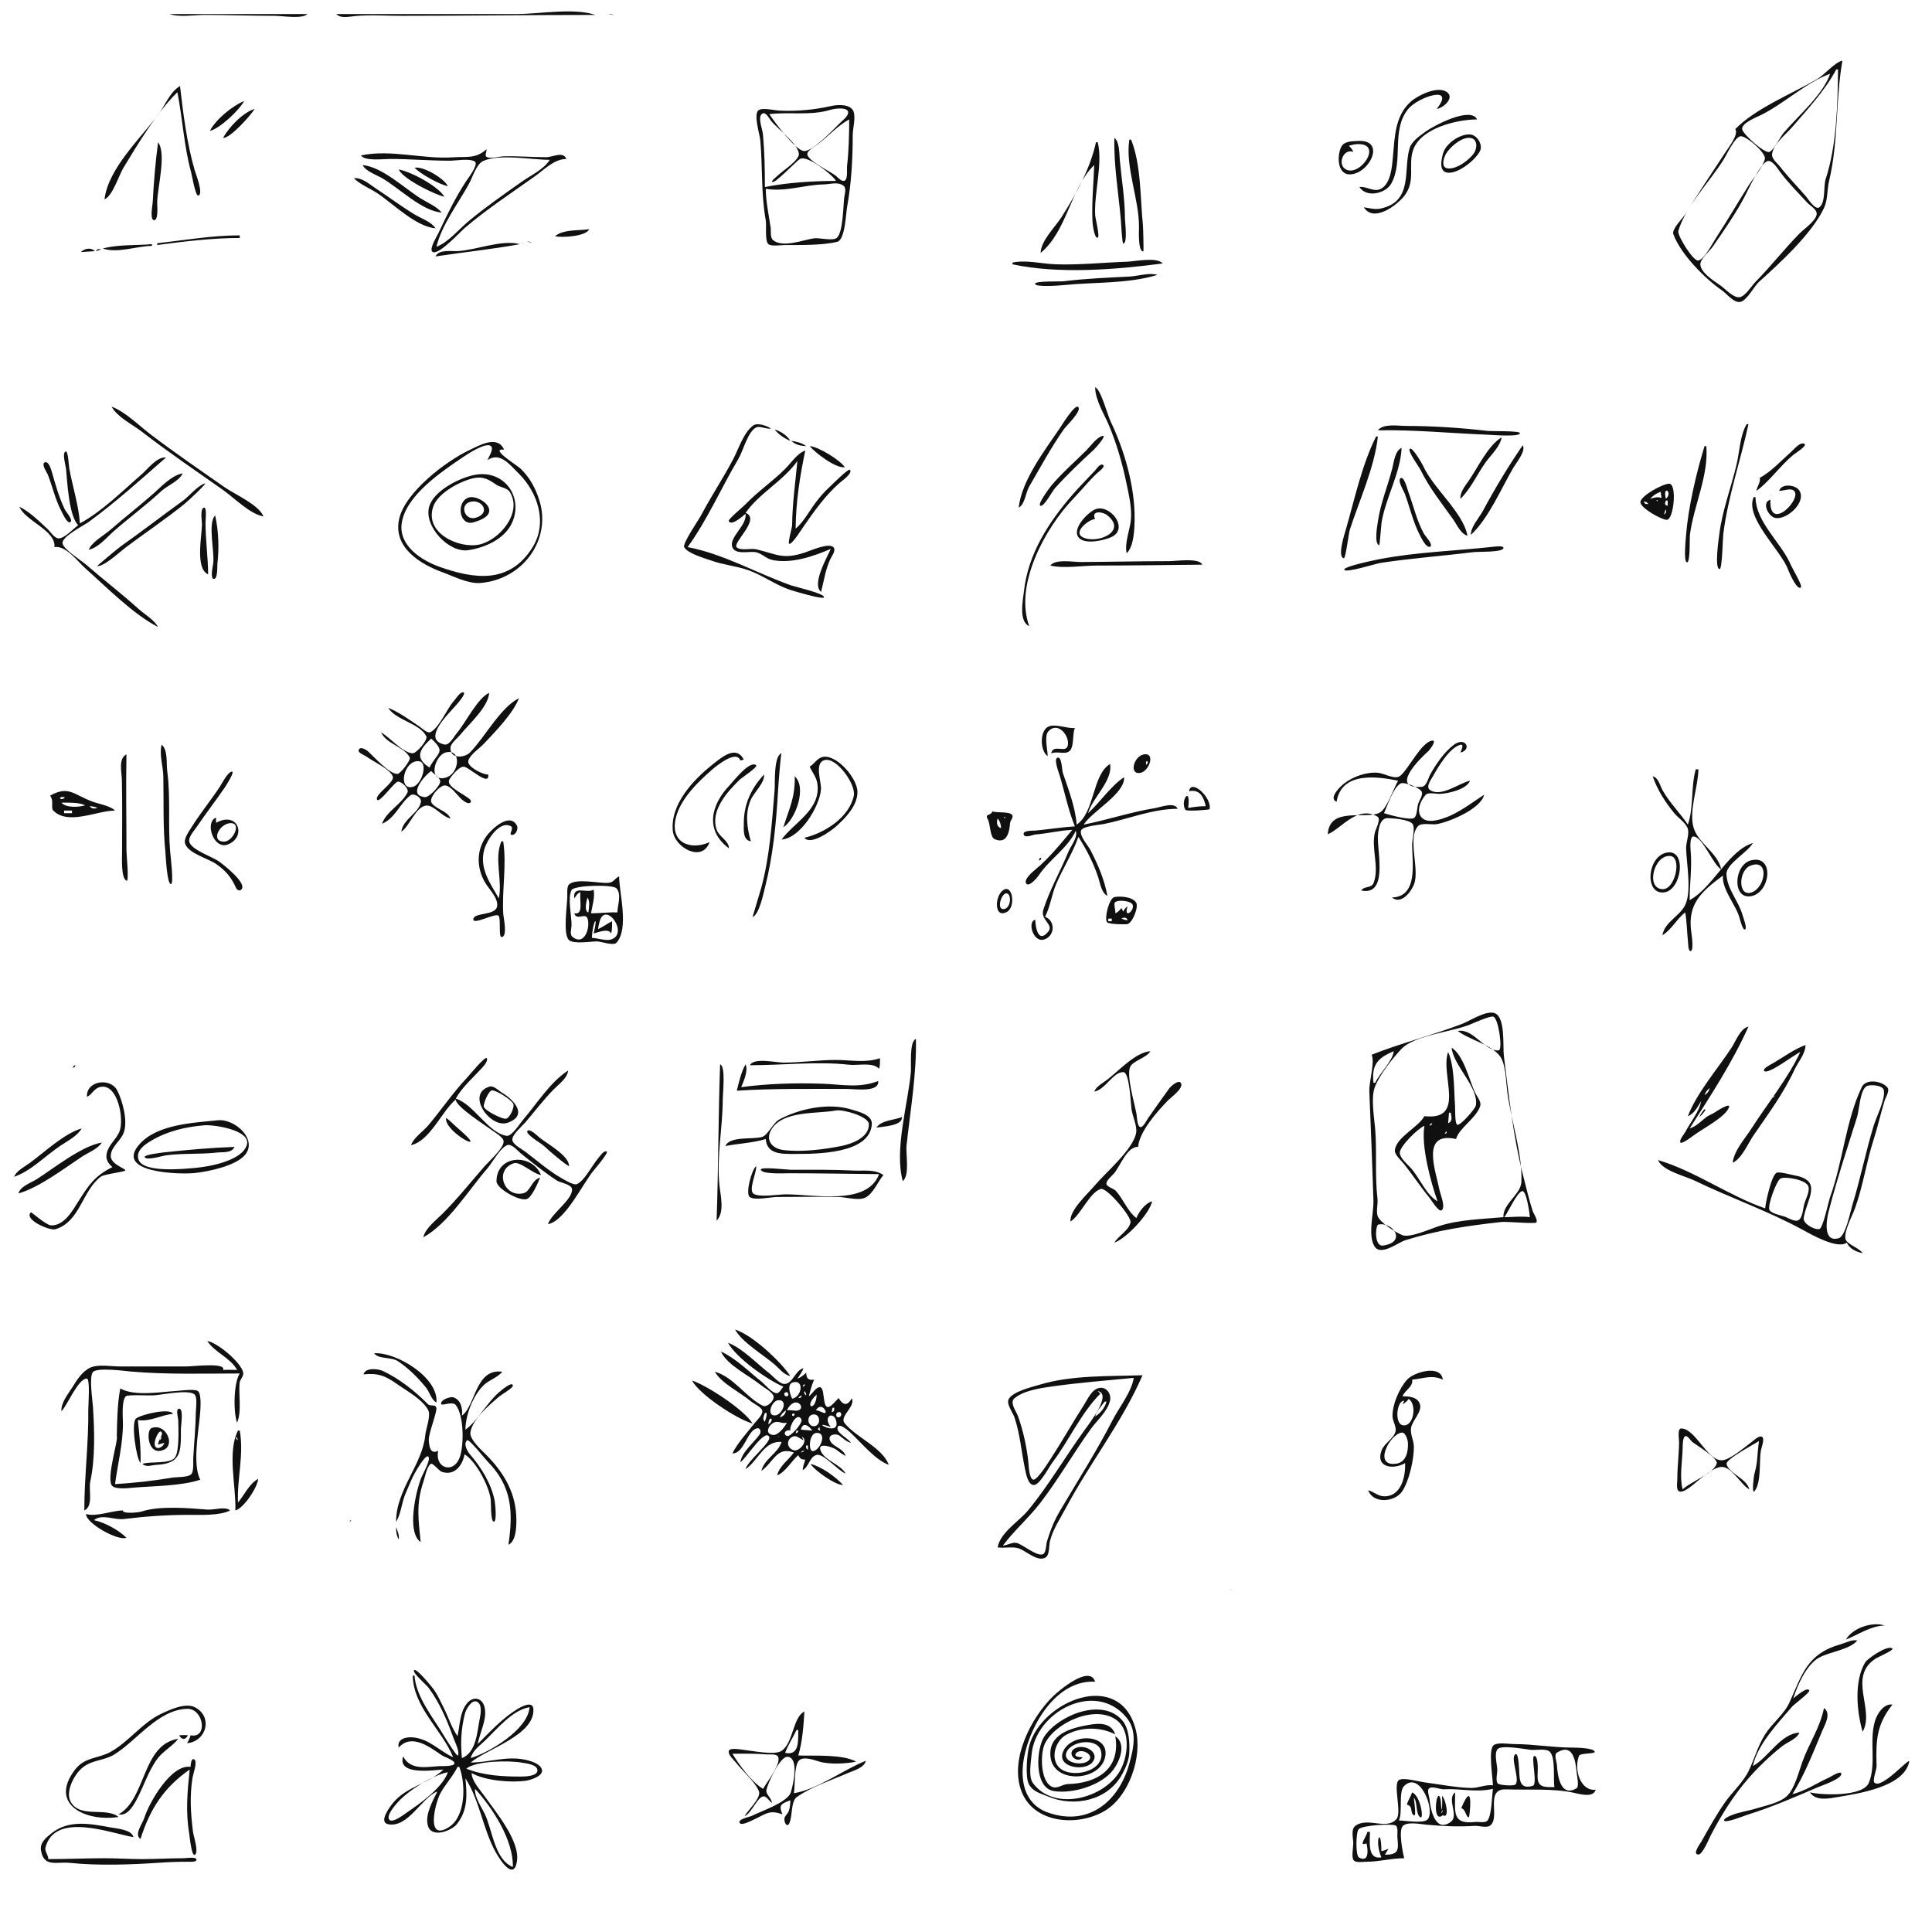 <?xml version="1.0" standalone="yes"?>
<svg xmlns="http://www.w3.org/2000/svg" width="2200" height="2200">
<path style="fill:#101010; stroke:none;" d="M193 16C204.468 19.886 220.912 17 233 17C259.684 17 286.288 18 313 18C321.064 18 344.606 21.925 350 16L193 16M383 16C387.825 21.439 398.526 18.792 405 18.217C422.093 16.699 439.84 18 457 18C530.702 18 604.29 17 678 17C653.32 8.638 614.165 16 588 16L383 16M693 16C695.064 16.725 696.805 16.909 699 17C696.936 16.275 695.196 16.091 693 16M1976 147C1979.98 153.209 1968.86 167.13 1965.03 173C1949.85 196.295 1934.21 219.171 1919.74 243C1916.71 248.008 1903.27 260.887 1905.44 266.698C1914.03 289.715 1941.33 317.16 1961.02 330.826C1966.25 334.455 1974.53 345.268 1981.79 343.776C1989.31 342.229 1997.29 326.089 2002.94 321.003C2027.02 299.345 2063.32 266.013 2076.99 236.922C2081.54 227.224 2080.38 216.165 2082.82 206C2093.68 160.688 2089.97 114.355 2098 69C2088.76 71.202 2078.01 84.97 2069 90.2C2040.17 106.942 1999.15 123.329 1976 147M2093 79C2092.63 118.804 2091.42 166.012 2078.89 204C2076.23 212.072 2079.09 230.169 2071.88 235.972C2067.17 239.77 2059.13 226.77 2056.74 223.967C2046.85 212.392 2036.5 202.032 2027.14 190C2023.96 185.915 2016.96 180.828 2017.93 175C2019.83 163.596 2033.41 153.25 2040.52 145.019C2058.15 124.605 2078.39 102.891 2091 79L2093 79M2084 84C2076.27 107.389 2047.21 132.288 2031.29 151C2026.6 156.507 2021.07 169.379 2015.14 172.895C2010.19 175.834 1984.3 152.556 1983.79 147.028C1983.12 139.942 2000.9 133.168 2006 130.617C2031.59 117.805 2057.66 93.359 2084 84M119 227C128.279 223.113 135.244 199.852 140.605 191C157.313 163.414 178.988 127.328 202 105C207.874 134.905 209.553 166.697 217.58 196C218.516 199.417 222.51 223.296 225.75 222.677C232.184 221.447 222.81 197.641 221.74 194C212.986 164.221 208.504 128.798 205 98C193.97 104.098 187.869 120.049 180.501 130.001C160.465 157.064 123.091 191.928 119 227M1548 213C1556.18 225.625 1577.93 220.38 1584.27 209C1598.69 183.105 1583.63 148.392 1603.58 124.041C1614.65 110.529 1658.37 95.791 1636 124C1642.93 123.347 1657.1 111.444 1647.5 104.743C1636.82 97.29 1613.84 108.96 1606.01 116.156C1588.32 132.4 1588.17 156.583 1586.12 179C1585.13 189.835 1583.76 207.461 1573.84 214.178C1565.09 220.107 1556.56 211.674 1548 213M239 149C250.151 146.686 272.805 125.09 278 115C264.362 120.725 245.899 135.833 239 149M946.992 120.627C927.314 125.032 907.49 126.959 887 125.922C882.034 125.671 866.953 121.947 863.26 125.958C858.145 131.512 865.153 152.935 865.783 160C868.508 190.586 866.513 220.521 871.999 251C873.04 256.781 870.685 274.02 874.899 277.908C878.092 280.854 889.751 278.999 894 279C910.986 279.005 937.366 279.463 953.54 275.281C962.238 273.032 963.249 243.306 964.562 236C969.425 208.937 970.998 181.852 971 154C971.001 146.337 974.819 133.377 971.682 126.369C968.125 118.423 954.101 119.036 946.992 120.627M254 157C262.086 157.746 285.43 131.483 290 124C276.435 128.215 260.726 144.791 254 157M876 130C899.553 127.164 923.002 132.022 946 124.957C949.955 123.741 963.064 121.849 965.41 126.494C967.653 130.935 959.748 136.877 957.081 139.491C949.82 146.604 925.864 172.133 915.823 172.005C905.886 171.878 881.647 138.236 876 130M952 206C927.017 206 895.377 207.962 871 213C871 193.131 870.587 172.789 868.782 153C868.295 147.666 863.424 135.508 866.601 130.829C870.832 124.6 876.073 135.197 877.913 137.487C885.379 146.782 908.321 163.239 909.685 174.957C910.538 182.28 891.249 194.442 886.438 199.189C885.565 200.05 877.928 205.995 879.316 207.149C882.287 209.621 906.68 183.472 911 180.983C919.162 176.281 947.532 198.57 952 206M1553 236C1564.38 254.292 1591.9 233.024 1599.9 221.993C1612.4 204.76 1602.92 187.395 1609.44 170.007C1618.59 145.625 1659.42 136.01 1682 136C1674.69 120.694 1632.06 143.388 1623 150.089C1616.59 154.827 1607.44 160.945 1605.06 169C1597.81 193.594 1609.48 229.575 1572 237.515C1565.58 238.874 1559.3 236.955 1553 236M967 136C966.974 153.473 966.534 171.621 964.562 189C964.143 192.696 965.612 203.385 962.06 205.592C958.774 207.635 954.132 202.146 952 200.328C946.678 195.791 918.286 182.521 919.323 175.059C919.883 171.032 928.015 166.621 931 164.389C942.665 155.668 954.338 142.741 967 136M1674 153.114C1662.11 152.377 1646.12 163.612 1643.11 175C1641.3 181.861 1638.01 195.948 1649.01 196.695C1661.11 197.516 1680.21 182.09 1685.27 172C1688.85 164.867 1682.03 153.612 1674 153.114M1981.62 155.187C1987.76 153.755 2011.43 174.288 2009.7 181.007C2007.07 191.217 1996.94 202.111 1991.3 211.001C1978.65 230.91 1966.93 251.275 1953.99 271C1950.34 276.568 1940.65 295.743 1933.69 296.677C1928.08 297.428 1909.7 268.099 1911.15 263C1919.03 235.27 1948.06 205.69 1963.13 181C1966.41 175.622 1975.24 156.673 1981.62 155.187M1673.96 157.043C1682.79 158.055 1682.21 168.497 1678.68 173.997C1673.59 181.901 1658.26 193.4 1648.11 191.673C1640.88 190.444 1643.8 180.484 1646.08 176.077C1650.18 168.129 1664.04 155.905 1673.96 157.043M1269 157C1268.06 187.03 1273.55 219.012 1276.22 249C1276.49 252.099 1277.78 277.357 1279.03 277.357C1284.27 277.357 1281 252.397 1281 249C1280.99 226.7 1277.13 204.197 1275.12 182C1274.48 174.945 1274.88 161.606 1269 157M1286 159C1281.2 189.988 1297 226.118 1297 258C1297 261.896 1295.57 286.357 1301.94 286.357C1302.46 286.357 1301.77 259.342 1301.43 256C1298.36 225.754 1299.46 187.331 1288 159L1286 159M1546 160.516C1539.7 160.906 1530.81 160.628 1527.39 167.069C1522.39 176.519 1522.27 199.556 1538 198.541C1560.04 197.119 1578.56 158.502 1546 160.516M180 162C177.016 184.505 175.068 207.365 173.922 230C173.759 233.23 170.423 249.755 175.177 250.677C180.574 251.723 179 233.808 179 231C179 214.486 189.875 175.153 180 162M1248 162C1241.73 191.526 1225.1 221.461 1208.93 247C1201.75 258.338 1185.25 274.031 1185 288C1215.47 262.789 1218.95 213.98 1246 188C1245.23 209.64 1243.06 230.169 1244 252C1244.11 254.48 1246.03 271.61 1249.91 270.677C1252.76 269.993 1247.25 248.292 1247.08 245C1245.78 219.483 1256.02 185.919 1250 162L1248 162M1541 173C1539.95 170.001 1538.19 168.285 1536 166C1539.28 164.973 1542.54 164.207 1546 164.097C1574.97 163.182 1549.36 200.752 1533.16 193.192C1522.05 188.008 1529.71 168.445 1541 173M554 170C541.169 181.102 532.163 178.006 516 179.136C481.795 181.528 444.861 169.734 411 177C415.668 183.735 436.103 181 444 181C466.777 181 489.264 183 512 183C519.294 183 534.123 180.151 540.518 183.822C545.619 186.75 533.008 202.966 530.797 206.32C518.625 224.789 508.374 246.006 498.957 266C497.372 269.367 488.594 283.334 492.308 286.614C498.433 292.021 524.471 263.63 529.008 259.758C554.129 238.312 582.117 219.934 609 200.819C619.936 193.043 630.947 181.084 645 181C641.062 171.775 629.708 178.979 622 178.999C605.634 179.043 589.371 177.491 573 178.04C568.137 178.204 558.075 181.33 553.775 178.46C551.805 177.146 554.408 172.204 554 170M626 182C619.707 192.488 604.827 199.481 595 206.361C574.357 220.811 553.47 235.481 534 251.509C522.923 260.629 510.544 276.012 497 281C502.99 255.911 521.992 231.468 534.198 209C537.985 202.031 542.54 186.857 550.062 183.395C568.63 174.849 605.597 182 626 182M2013.37 183.323C2018.61 182.653 2024.57 192.453 2027.2 196C2036.31 208.324 2047.53 219.296 2057.82 230.646C2061.05 234.208 2069.26 238.364 2068.68 244C2067.9 251.446 2054.09 260.856 2049.08 265.96C2031.68 283.674 2016.4 303.316 1999 321C1994.59 325.484 1987.36 337.595 1980.78 338.434C1973.72 339.334 1964.35 328.707 1959 324.977C1952.07 320.144 1936.79 310.806 1936.21 301.218C1935.83 294.998 1946.91 285.874 1950.28 281C1963.12 262.427 1976.64 243.002 1987.12 223C1990.92 215.759 2005.05 184.388 2013.37 183.323M413 188C416.065 194.762 428.652 199.171 435.019 202.821C454.082 213.752 480.689 240.577 503 242C496.878 234.904 486.89 230.86 479 225.924C460.656 214.446 435.035 189.978 413 188M472 191C479.153 198.29 500.108 209.989 510 212C505.695 203.012 481.923 188.977 472 191M454 193C459.012 203.827 494.486 221.44 506 224C499.021 212.03 467.59 195.232 454 193M403 203C410.482 210.412 421.287 214.398 430 220.224C448.224 232.409 473.518 258.1 496 260C490.901 252.296 479.67 248.814 472 244.141C456.956 234.978 442.714 224.296 428 214.614C420.877 209.926 412.007 201.785 403 203M872 215C894.426 218.763 916.048 210.395 938 210.005C945.189 209.877 954.109 206.625 960.558 211.529C964.212 214.308 961.77 221.228 961.315 225C960.169 234.506 960.076 264.311 953.043 270.74C948.598 274.803 933.069 270.51 927 271.361C914.927 273.055 891.875 282.447 880.604 273.689C876.656 270.622 878.165 263.379 877.521 259C875.369 244.359 872.138 229.886 872 215M2113 254L2114 255L2113 254M59 260L60 261L59 260M632 269C640.035 270.88 667.225 269.22 671 261C659.206 262.788 641.455 260.904 632 269M179 277L179 279C209.783 274.918 241.924 271 273 271L273 268C241.72 268 209.922 273.531 179 277M600 275C602.064 275.725 603.804 275.909 606 276C603.936 275.275 602.195 275.091 600 275M496 292C528.049 287.098 559.979 283.965 592 278C570.579 272.561 542.619 284.868 521 285.92C513.892 286.266 499.388 283.762 496 292M594.667 277.333C594.222 277.778 595.278 277.722 595.333 277.667C595.778 277.223 594.722 277.278 594.667 277.333M117 283C133.981 288.753 155.616 280.162 173 280L173 278C154.503 279.723 134.983 278.134 117 283M92 287L108 286C103.552 281.316 96.343 283.045 92 287M109 286C111.157 285.503 113.01 284.958 115 284C112.122 283.237 110.869 283.706 109 286M1153 299L1153 301C1205.78 312.325 1270.82 307.051 1324 300C1317.13 292.255 1292.59 297.718 1283 298.04C1255.69 298.958 1229.44 301.881 1202 300.96C1186.18 300.429 1168.61 295.651 1153 299M1326 301L1327 302L1326 301M1318 313C1308.32 310.181 1295.91 314.417 1286 314.922C1261.11 316.189 1235.74 317.226 1211 320.302C1207.25 320.768 1178.64 319.698 1178.64 323.136C1178.64 327.353 1207.1 325.087 1211 324.68C1245.77 321.053 1284.4 323.389 1318 313M1247 441C1247.58 456.711 1257.15 470.827 1263.06 485C1271.58 505.435 1277.92 527.326 1282.44 549C1285.22 562.326 1289.1 578.364 1287.76 592C1286.62 603.513 1280.24 618.885 1283 630C1291.34 621.788 1291.87 602.216 1291.99 591C1292.4 554.282 1280.5 512.967 1264.72 480C1261.05 472.328 1253.42 442.947 1247 441M1160 578C1166.96 574.805 1168.07 560.74 1171.86 554.217C1184.69 532.171 1196.68 509.951 1211.24 489C1213.74 485.405 1232.46 467.619 1227.71 463.408C1223.82 459.956 1208.71 484.831 1206.55 488C1189.34 513.296 1163.47 547.03 1160 578M127 463C134.181 475.482 150.808 483.24 162 491.908C191.938 515.097 223.051 536.096 254 557.94C266.519 566.776 284.855 585.588 300 588C294.558 574.679 267.633 563.072 256 554.962C227.775 535.286 199.432 515.855 172 495.07C158.232 484.638 143.242 469.177 127 463M783 623C805.555 591.822 821.462 555.224 841.101 522C846.258 513.275 851.567 491.439 860.994 486.777C865.505 484.545 872.783 489.087 878 488C873.318 484.924 862.508 480.838 857.481 484.64C846.668 492.821 840.97 511.322 834.828 523C823.437 544.658 809.68 565.258 798.202 587C795.376 592.353 776.758 619.227 779.105 623.137C783.524 630.502 802.235 635.569 810 638.351C823.763 643.283 838.746 644.535 852 649.235C868.676 655.149 883.284 666.263 900 671.758C904.198 673.138 936.973 683.023 938.239 680.206C940.078 676.112 905.281 668.147 901 666.636C862.084 652.905 823.722 630.651 783 623M1989 483C1981.34 495.641 1980.87 514.696 1977.45 529C1971.2 555.151 1961.24 581.266 1957.83 608C1957.24 612.559 1951.96 647.997 1958.21 647.997C1961.14 647.997 1961.7 613.096 1962.34 608C1967.56 566.11 1982.04 524.413 1991 483L1989 483M1569 490C1610.65 489.202 1651.29 493.358 1693 494.962C1696.99 495.116 1731.76 497.991 1730.68 493.085C1730.09 490.413 1698.35 491.174 1694 490.672C1663.66 487.178 1631.59 485 1601 485C1591.99 485 1575.24 482.013 1569 490M882 489C886.431 494.643 893.327 499.37 900 502C896.288 495.771 888.896 491.07 882 489M1254.83 496.541C1247.91 498.997 1242.01 507.839 1236.96 512.882C1223.64 526.189 1209.28 538.553 1197.16 553C1195.66 554.784 1179.62 575.997 1185.2 575.997C1189.59 575.997 1198.21 559.354 1201.23 556C1215.32 540.321 1230.41 526.051 1245.86 511.804C1247.42 510.37 1262.08 493.969 1254.83 496.541M1567 497C1551.05 528.715 1542.62 567.78 1532.82 602C1531.53 606.49 1522.31 634.23 1530.24 635.677C1532.31 636.055 1535.82 606.997 1537.12 603C1547.89 569.797 1565.39 531.737 1569 497L1567 497M1663 568C1674.94 556.665 1682.4 539.173 1692.14 525.897C1698.36 517.413 1708.02 508.668 1710 498C1694.53 506.886 1682.31 533.473 1672.07 548C1667.95 553.842 1662.47 560.551 1663 568M901 502C905.917 506.445 911.496 507.759 918 508C913.23 504.308 906.917 502.793 901 502M574 512C566.367 494.802 545.312 507.443 534 512.803C507.516 525.352 461.233 560.598 454.505 591C447.342 623.369 478.395 642.35 504 651.679C516.838 656.356 533.22 664.971 547 663.856C595.588 659.923 628.096 614.352 614.241 570C609.876 556.026 603.522 544.104 592.894 533.761C588.726 529.705 556.784 510.322 574 512M2004 544C2004.8 549.397 2000.94 553.768 2000 559C2014.65 548.549 2026.75 530.726 2042 518.014C2043.65 516.64 2058.94 507.209 2054.57 505.273C2049.61 503.073 2042.89 511.644 2039.83 514.336C2029.18 523.693 2016.42 537.556 2004 544M555 524C569.19 514.079 580.37 528.984 590.743 539.267C612.406 560.741 623.712 595.224 606.565 623C580.392 665.399 539.94 659.32 501 645.643C480.612 638.482 453.835 621.749 457.419 596C461.818 564.4 502.855 537.088 527 520.691C532.266 517.115 552.146 504.029 558.472 507.568C563.323 510.282 556.328 520.583 555 524M922 508C928.502 515.809 951.919 533.672 962 532C956.807 523.964 931.493 508.402 922 508M1734 507C1717.75 530.493 1702.02 556.796 1688.46 582.001C1684.38 589.578 1674.4 600.381 1675 609C1694.91 590.498 1709.34 556.533 1723.04 533.016C1726.52 527.05 1737.8 513.615 1734 507M1941 508C1931.88 537.278 1922.5 577.591 1920.1 608C1919.82 611.556 1916.67 640.357 1921.06 640.357C1924.87 640.357 1923.88 612.68 1924.34 609C1928.42 576.41 1945.96 541.193 1943 508L1941 508M1671 610C1666.13 583.439 1632.44 556.571 1620.78 531.003C1619.51 528.209 1608.07 508.206 1605.3 511.098C1602.68 513.828 1615.82 531.424 1617.56 535C1627.55 555.466 1641.27 572.534 1654.45 591C1658.71 596.976 1663.55 608.237 1671 610M1596 510C1588.44 513.433 1587.32 525.762 1585.5 533C1580.3 553.588 1572.03 572.7 1569 594C1568.34 598.637 1564.55 618.815 1570.46 620.894C1571.23 621.167 1572.63 598.197 1573.37 594C1578.22 566.324 1594.97 537.658 1596 510M89 598C83.649 602.034 73.834 612.71 67.081 613.081C62.182 613.35 57.181 605.172 53.981 602.215C44.729 593.664 33.383 582.379 22 577C29.192 593.626 63.873 603.943 62 623C75.146 620.883 88.359 639.341 97.32 647.283C121.653 668.846 151.162 699.126 180 714C175.091 705.333 164.969 699.889 157.68 693.3C138.308 675.789 117.646 660.006 97.962 642.916C92.509 638.181 72.13 625.49 71.199 618.62C70.174 611.052 95.558 598.328 101 594.356C131.693 571.951 160.397 546 189 521C178.858 519.708 168.086 534.292 161 540.42C139.464 559.045 116.137 582.425 91 596C89.543 574.921 82.504 553.799 78.817 533C78.37 530.48 77.562 513.56 74.956 514.081C70.241 515.025 74.892 530.538 75.217 534C76.633 549.079 78.419 587.309 89 598M849 585C850.786 598.545 829.899 611.591 833.884 622.93C837.2 632.367 853.908 627.22 861 628.851C867.593 630.368 872.477 636.057 879 637.533C900.343 642.364 926.198 633.677 946 625C941.719 634.956 924.002 665.396 935 674C938.201 661.549 939.858 648.88 945.342 637C946.775 633.896 951.843 627.327 949.577 623.822C945.133 616.947 922.708 627.127 917 629.019C891.293 637.538 885.314 631.234 861 625.453C855.257 624.088 843.673 627.409 838.977 623.322C833.247 618.335 866.857 591.305 849 584C864.709 561.553 891.843 547.708 908 525C905.686 549.206 902.269 573.629 902 598C901.965 601.157 896.769 618.478 898.691 619.257C901.796 620.517 913.47 601.737 915.39 599C927.783 581.34 939.676 564.299 956 549.942C958.637 547.622 970.864 539.38 967.961 535.01C966.446 532.729 947.864 551.61 945 554.218C939.023 559.658 933.858 565.561 929 572C921.785 581.564 915.109 594.302 906 602C906.284 571.291 910.788 542.587 917 513C907.728 516.297 900.826 527.173 894 534C879.828 548.173 862.758 559.749 849.129 574.041C846.893 576.386 828.983 591.46 829.761 593.2C832.796 599.987 846.793 586.67 849 585M50.8 526.625C46.828 528.726 53.252 537.555 54.236 540C59.928 554.145 62.703 568.453 69.907 582.018C70.949 583.981 76.676 597.181 80.248 594.464C83.533 591.965 74.882 582.442 73.714 580C67.052 566.074 63.154 551.703 58.919 537C58.195 534.484 55.158 524.32 50.8 526.625M1172 713C1154.69 665.734 1190.39 601.032 1222.04 568C1231.17 558.48 1239.48 548.181 1249 539.048C1250.26 537.836 1259.08 531.687 1256.07 529.484C1252.86 527.135 1248.41 534.186 1246.77 535.962C1238.38 545.069 1229.7 553.597 1221.55 562.981C1194.15 594.57 1170.78 630.574 1166.01 673C1164.8 683.751 1159.76 707.709 1172 713M101 626C111.849 623.794 121.086 612.373 129.136 605.26C146.911 589.554 166.244 575.456 183.562 559.359C190.476 552.932 204.406 547.547 208 539C195.438 541.425 184.557 553.301 175.32 561.522C159.297 575.782 142.173 588.93 126 603.061C118.639 609.492 104.801 616.93 101 626M542 540.486C524.588 543.225 493.494 558.688 488.596 577.32C482.778 599.456 510.96 629.616 533 626.518C551.706 623.888 574.144 614.101 582.751 595.992C596.47 567.128 575.238 535.257 542 540.486M1594.87 544.544C1590.97 547.178 1598.53 559.043 1599.62 562C1605.51 577.904 1609.12 594.942 1617.16 610C1618.64 612.763 1624.22 624.548 1628.53 622.496C1632.63 620.542 1622.86 610.277 1621.6 608C1613.14 592.748 1609.7 576.151 1603.66 560C1602.84 557.81 1598.86 541.841 1594.87 544.544M539 544.597C550.153 542.105 556.318 545.853 565.081 551.894C569.686 555.069 577.468 555.41 580.459 560.148C595.389 583.807 568.699 614.968 546 620.037C523.116 625.148 482.955 607.344 493.302 577C498.726 561.096 524.096 547.927 539 544.597M233.029 550.524C224.039 553.921 215.802 564.787 208 570.417C184.535 587.349 161.652 605.085 138 621.772C133.904 624.662 110.168 644.574 110.649 644.625C118.348 645.445 136.798 628.139 142.999 623.491C165.081 606.942 188.474 591.257 209.922 573.959C214.417 570.334 237.392 548.876 233.029 550.524M1900.85 550.813C1893.93 550.583 1868.16 564.52 1867.98 571.812C1867.82 578.462 1891.88 591.748 1897.87 591.926C1905.95 592.166 1909.9 551.114 1900.85 550.813M2026 559C2030.34 558.976 2036.96 556.302 2040.89 557.719C2056.8 563.449 2013.99 609.168 2016 569C2005.66 572.012 2013.5 587.729 2021 589.657C2034.13 593.031 2058.21 571.374 2048.54 558.023C2044.09 551.88 2028.25 550.335 2026 559M1897 568C1892.81 551.422 1905.51 560.455 1897 568M1891 560L1892 567C1886.84 565.35 1884.05 566.751 1879 568C1882.41 564.225 1886.22 561.724 1891 560M2016.67 563.333C2016.22 563.777 2017.28 563.722 2017.33 563.667C2017.78 563.222 2016.72 563.278 2016.67 563.333M534.079 566.411C518.951 570.862 522.705 599.346 539 594.821C544.542 593.282 554.673 589.852 556.719 583.842C560.065 574.012 542.29 563.996 534.079 566.411M1997 566C1986.23 589.347 2028.56 626.965 2036.27 649C2037.19 651.635 2046.65 673.26 2050.75 668.776C2052.68 666.666 2041.15 647.752 2039.58 644C2028.63 617.73 1999.58 595.541 1999 566L1997 566M1887 569.333C1887.89 569.333 1887.89 570.667 1887 570.667C1886.11 570.667 1886.11 569.333 1887 569.333M1899 570L1899 576C1895.25 574.995 1895.67 573.318 1897 570L1899 570M535.027 571.607C548.429 567.547 559.702 583.979 542 589.499C529.391 593.43 522.911 575.277 535.027 571.607M1877 574C1874.01 573.936 1872.65 574.054 1872 571C1874.6 571.497 1875.47 571.859 1877 574M237 654C236.922 634.558 233.999 615.008 234 595C234 592.61 235.898 576.826 232.016 578.106C227.63 579.551 230.001 593.311 230 597C229.996 609.812 221.956 647.435 237 654M1247.01 580.042C1238.42 583.613 1218.61 603.688 1229.42 613.197C1237.04 619.895 1256.7 615.412 1265 611.833C1286.73 602.469 1263.82 573.055 1247.01 580.042M1897 580C1897.44 582.973 1897.33 584.073 1895 586C1895.34 583.615 1895.77 582.061 1897 580M1247 591C1242.16 581.135 1255.31 582.352 1260.78 586.683C1284.16 605.21 1249.62 619.718 1233.25 611.937C1221.03 606.133 1239.87 591.432 1247 591M245 587C235.956 596.142 245.107 629.186 242.574 643C242.1 645.588 239.442 658.586 243.239 659.214C248.159 660.028 247.247 644.795 247.562 642C249.576 624.105 248.994 604.584 245 587M1702 622.438C1658.26 627.347 1613.24 628.444 1570 636.898C1565.8 637.719 1529.26 645.197 1530.76 648.771C1532.43 652.744 1566.68 641.818 1572 641.008C1607.31 635.633 1642.59 633.101 1678 628.698C1683.16 628.057 1709.74 629.139 1711.89 624.462C1713.43 621.138 1703.17 622.307 1702 622.438M1196 644C1211.67 647.667 1232.7 644 1249 644C1289.01 644 1329.02 643.369 1369 643C1365.7 634.918 1339.43 639 1331 639C1297.66 639 1264.28 639.816 1231 639.997C1221.9 640.047 1202.06 636.159 1196 644M442 806C451.02 820.364 478.267 823.602 485.497 838.54C487.441 842.557 474.142 857.901 469.915 857.783C458.688 857.47 443.665 839.325 434 834C439.863 847.278 460.745 850.515 466.582 862.579C468.054 865.621 455.879 881.16 452.646 881.28C443.284 881.628 425.618 861.296 418.775 855.35C416.68 853.529 409.264 849.055 408.323 854.693C407.881 857.343 415.743 860.345 417.562 861.724C424.252 866.794 445.072 876.332 447.357 884.475C449.277 891.32 425.563 905.401 429.543 910.776C432.285 914.481 448.997 890.574 453 890.081C457.23 889.559 466.155 898.219 464.007 902.479C457.227 915.923 440.049 923.793 435 938C449.698 932.301 455.528 914.42 467.517 905.566C471.482 902.637 480.19 908.309 479.317 913.144C477.003 925.956 459.041 932.409 457 947C466.366 941.23 473.619 917.555 486.008 917.305C494.496 917.134 503.656 930.291 513 932C509.47 923.449 497.207 921.854 491.667 914.559C487.447 909.004 500.801 894.036 506.724 894.377C513.691 894.779 521.174 906.398 526.04 910.492C527.908 912.063 533.982 916.928 536.108 913.198C539.065 908.011 506.012 897.16 511.778 887.521C514.347 883.228 522.568 872.974 528 873.044C533.832 873.12 557.63 896.648 556 882C550.519 882.527 530.881 872.924 533.323 865.92C535.772 858.898 545.888 852.316 550.921 847C563.755 833.449 584.282 812.402 591 795C569.47 805.907 552.177 839.65 535.019 856.997C529.122 862.958 512.082 864.729 513.003 851.177C513.328 846.393 521.006 840.505 523.897 836.922C533.657 824.825 556.187 804.999 557 789C544.056 794.618 529.67 823.776 520.058 835C516.937 838.645 511.765 849.083 505.981 847.784C479.707 841.884 511.273 812.439 519.368 802.96C520.498 801.636 531.802 789.131 527.53 788.323C523.971 787.65 518.97 795.797 516.962 798C509.22 806.496 500.071 828.88 490.156 833.696C486.538 835.453 479.812 828.706 477 826.839C465.821 819.416 454.536 810.993 442 806M1193 861C1193 854.108 1188.81 838.335 1193.71 832.854C1204.27 821.039 1218.17 837.397 1215.94 848.852C1214.07 858.391 1199.02 846.462 1197 858C1203.47 854.864 1211.73 859.551 1217.41 855.616C1223.48 851.416 1220.88 835.731 1224 829C1215.04 829.821 1202.06 823.89 1194.09 827.303C1183.53 831.818 1184.29 855.304 1193 861M491 841C508.252 857.052 498.646 855.939 489 874C471.888 862.941 477.597 853.46 491 841M1522 913C1527.48 878.233 1568.64 884.204 1592 889C1587.1 897.531 1579.6 920.023 1571.66 925.002C1556.97 934.205 1513.68 917.21 1512 950C1527.81 943.214 1545.79 916.746 1568.45 929.822C1573.04 932.47 1566.44 944.244 1565.58 948C1561.32 966.623 1570.78 986.971 1564.32 1004.96C1561.76 1012.09 1553.88 1008.35 1550 1014C1580.11 1020.46 1568.79 972.463 1569.01 954C1569.09 947.097 1570.56 931.493 1580.02 931.604C1585.86 931.673 1605.43 933.165 1608.66 938.483C1611.64 943.368 1608 956.184 1608 962C1608 981.805 1615.32 1021.09 1585 1022C1595.47 1030.39 1606.62 1016.04 1610.17 1007C1616.83 990.048 1602.36 954.09 1614.73 940.741C1618.7 936.448 1630.55 939.431 1636 938.476C1650.9 935.867 1686.45 920.907 1690 905C1672.58 916.22 1655.96 930.068 1635 934.165C1613.95 938.279 1610.69 920.42 1623.1 905.439C1626.23 901.672 1634.64 904.047 1639 903.992C1648.77 903.868 1670.08 898.935 1674 889C1661.87 891.466 1641.1 908.2 1628.41 899.616C1623.08 896.011 1629.6 887.771 1631.67 884.001C1637.32 873.674 1650.79 851.239 1662.82 848.121C1667.92 846.8 1663.58 855.169 1663 857C1676.54 853.827 1668.91 837.759 1655 848.508C1644.12 856.915 1635.25 870.093 1628.58 882C1626.35 885.989 1624.43 895.619 1618.9 895.994C1581.67 898.516 1616.88 863.815 1626.71 855.098C1628.04 853.918 1636.62 842.521 1630.86 843.323C1618.47 845.05 1604.13 875.541 1594.48 883.456C1588.62 888.262 1575.9 880.512 1569 879.952C1555.88 878.888 1540.3 884.378 1530.04 892.622C1525.39 896.359 1512.56 909.095 1522 913M184 848C181.194 859.264 185.747 872.47 185.981 884C186.556 912.276 185.397 941.896 188.32 970C188.745 974.081 190.128 1007.61 194.782 1006.68C198.078 1006.02 194.18 974.473 193.783 970C191.079 939.552 194.45 908.342 190.42 878C189.286 869.466 191.331 853.66 184 848M808 959C786.029 968.776 761.906 959.654 769.927 930C775.638 908.889 795.09 890.129 811 876.289C815.804 872.111 838.804 853.398 843 866L847 865C838.115 848.009 821.921 862.216 811 870.887C789.227 888.173 763.191 916.059 766.127 946C767.978 964.89 799.444 982.815 808 959M507.147 856.969C526.185 851.346 523.78 882.547 505.96 885.902C487.216 889.431 495.113 860.523 507.147 856.969M889.976 857.544C880.713 861.432 882.753 891.5 882.038 900C878.925 936.972 876.61 975.135 866.836 1011C865.575 1015.63 856.801 1044.31 856.98 1044.24C864.533 1041.43 869.428 1017.18 871.245 1010C880.25 974.447 883.875 937.547 885.925 901C886.34 893.587 889.079 857.92 889.976 857.544M1302.99 858.961C1291.12 860.597 1285.36 882.035 1298.12 880.18C1308.6 878.656 1315.91 857.181 1302.99 858.961M144 859C134.465 863.779 138.603 879.494 138.787 888C139.384 915.654 139 943.303 139 971C139 976.607 137.642 1000.52 144.21 1002.89C147.113 1003.94 144 973.113 144 969C144 932.265 143.302 895.657 144 859M922 873C924.865 879.339 929.617 884.944 930.696 892C935.275 921.932 904.182 936.425 890 956C911.321 954.544 933.279 918.468 934.856 899C935.561 890.297 926.783 868.726 939.022 865.523C952.751 861.93 974.849 893.446 972.26 906C967.108 930.973 938.778 948.641 916 954C922.969 963.026 946.041 946.491 951.959 941.177C962.779 931.46 976.268 917.68 976.421 902C976.569 886.827 953.768 859.992 938.001 861.764C930.74 862.58 927.772 869.577 922 873M1224 941C1208.94 941.901 1194.01 944.408 1179 945.782C1176.74 945.989 1163.85 945.325 1165.76 950.414C1167.38 954.73 1176.11 950.474 1179 950.254C1192.91 949.201 1207.06 945.48 1221 945C1208.36 960.202 1194.35 977.553 1179.06 990.104C1176.16 992.484 1165.44 1001.37 1168.52 1006.05C1171.62 1010.77 1181.31 999.119 1182.7 996.997C1194.6 978.883 1216.18 965.482 1225 946C1227.57 953.895 1219.51 962.797 1216.56 970C1207.35 992.427 1195.49 1012.66 1188.05 1035.98C1184.33 1047.63 1200.46 1052.71 1193.62 1060.93C1179.93 1077.39 1178.69 1047.35 1178.89 1047.3C1169.59 1049.16 1176.33 1073.56 1188.78 1069.87C1201.36 1066.15 1202.09 1048.36 1190 1044C1195.8 1032.91 1197.55 1018.81 1202.55 1007C1210.32 988.668 1221.33 971.829 1228 953C1237.19 967.133 1245.25 982.972 1250.56 999C1252.72 1005.52 1254.23 1017 1261 1020C1257.73 1001.96 1250.24 984.355 1241.74 968.078C1238.72 962.296 1229.88 953.197 1230.82 946.283C1231.58 940.705 1252.27 939.284 1257 938.32C1284.6 932.696 1312.6 921 1341 921C1337.74 912.783 1321.55 919.192 1315 920.246C1287.6 924.652 1261.22 933.685 1234 939C1243.5 923.876 1281.42 903.617 1280 885C1264.2 895.601 1253.13 913.196 1239 926C1243.68 908.81 1267.62 888.673 1264 870C1243.7 882.161 1246.68 925.208 1226 939C1224.66 919.633 1216.46 898.271 1210.22 880C1209.24 877.13 1209.18 860.352 1203.83 862.969C1199.93 864.88 1205.42 878.979 1206.35 882C1212.28 901.363 1216.32 922.318 1224 941M472.864 867.098C489.741 862.944 481.243 892.825 470.403 895.894C453.921 900.562 458.548 870.622 472.864 867.098M1307 867C1306.85 869.238 1306.74 869.612 1305 871L1305 867L1307 867M830 966C830.268 957.685 818.913 952.832 816.141 945C808.423 923.191 828.189 901.721 842.038 888.045C844.413 885.699 863.421 873.311 861.071 871.4C853.694 865.401 835.019 889.81 831 894C809.386 916.531 802.467 945.434 830 966M1931 876C1925.24 896.157 1928.83 919.315 1922 939C1912.95 925.487 1901.38 914.363 1893.25 900C1890.16 894.537 1888.65 885.638 1882 884C1886.96 899.021 1896.5 913.812 1906.52 926C1910.81 931.21 1920.36 937.452 1922.06 944.118C1923.65 950.358 1919.88 959.273 1920.02 966C1920.37 983.105 1926.72 1015.33 1918.74 1030.98C1912.42 1043.4 1895.42 1050.13 1893 1065C1903.25 1058.92 1909.37 1046.26 1919 1039C1920.96 1050.1 1920.97 1061.76 1922.2 1073C1922.39 1074.72 1922.34 1083 1925 1083C1929.37 1083 1926.04 1062.73 1925.7 1060C1921.81 1029.31 1937.31 1015.16 1962 997C1960.33 1012.78 1977.21 1030.73 1981.06 1046C1981.34 1047.09 1984.99 1061.66 1987.57 1057.89C1989.24 1055.47 1985.08 1044.89 1984.27 1042C1979.82 1026.08 1966.56 1012.48 1965.94 995.32C1965.53 983.819 1990.57 970.193 1996 960C1967.91 968.62 1950.32 1010.99 1924 1025C1924 1006.12 1926.83 987.569 1925.15 969C1924.91 966.334 1923.84 952.52 1928.25 952.52C1938.89 952.52 1950.46 984.573 1960 990C1956.17 971.152 1934.15 960.559 1928.68 943C1922.68 923.717 1933.82 895.91 1934 876L1931 876M263.782 878.625C258.898 879.739 252.865 891.994 250.233 896C239.987 911.598 227.924 926.13 218.104 942C215.22 946.661 208.836 955.098 210.865 960.861C214.755 971.909 236.865 977.459 245.922 983.708C257.73 991.854 263.557 999.478 268.949 1011.39C269.717 1013.09 272.293 1014.75 274.103 1013.52C283.689 1006.99 253.78 984.211 250 981.399C242.241 975.628 218.588 968.232 215.662 958.914C213.953 953.473 220.979 946.095 223.741 942C234.042 926.729 245.337 912.179 255.794 897C256.963 895.303 268.422 877.567 263.782 878.625M491 878C493.713 881.234 500.266 885.01 501.239 889.144C502.361 893.912 488.72 908.119 483.922 907.695C463.193 905.866 483.886 882.684 491 878M870 882C855.493 897.498 846.998 915.822 847 937C847.001 944.334 845.544 956.66 855 958C850.602 942.861 848.253 926.376 854.788 911C858.348 902.625 871.211 891.066 870 882M905 884C905.462 908.275 898.999 919.839 892 942C905.499 933.625 919.237 897.07 905 884M1576 926C1579.93 917.201 1586.25 897.423 1594.62 892.281C1598.87 889.673 1617.27 897.2 1618.99 901.666C1620.46 905.459 1616.22 911.496 1615 915C1613.55 919.149 1613.79 927.921 1610.75 931.023C1606.85 935.005 1581.34 927.68 1576 926M1354 901C1366.35 898.38 1370.76 907.79 1373 918C1366.05 918 1359.82 918.854 1353 920C1356.48 893.753 1343.37 911.581 1349.84 922.171C1351.06 924.166 1377.13 922.232 1377.31 921.472C1380.53 908.48 1356.07 886.148 1354 901M57 906C61.814 912.004 57.556 919.82 60.571 922.893C77.584 940.226 110.21 923.031 131 923C125.442 917.452 112.416 915.524 105 912.705C83.006 904.346 78.133 894.419 57 906M74 908C68.786 913.456 64.868 905.644 74 908M97 917C90.194 919.306 74.773 920.097 70 914C78.367 914.004 89.323 913.442 97 917M111 920C107.348 921.212 104.509 921.039 102 918C105.247 918.208 108.041 918.625 111 920M82 923L82 926L73 926L73 923L82 923M1130 924C1128.18 929.417 1120.91 926.062 1124.85 933.005C1127.65 937.941 1127.36 953.114 1132.3 955.393C1147.09 962.212 1149.46 946.252 1150.24 937.015C1150.48 934.169 1154.71 930.307 1152.34 927.728C1148.83 923.917 1135.33 925.769 1130 924M1144 930.333C1144.89 930.333 1144.89 931.667 1144 931.667C1143.11 931.667 1143.11 930.333 1144 930.333M246 937L246 931C232.803 936.379 243.164 967.46 258.992 961.749C281.36 953.677 271.528 922.714 246 937M1136 932C1138.93 935.297 1139.57 938.676 1140 943C1134.87 941.59 1134.63 936.572 1136 932M573 958L571 958C562.359 977.641 572.472 1002.16 568 1023C557.886 1005.31 545.441 988.487 551.547 967C554.397 956.971 568.611 933.939 581.646 940.785C585.847 942.991 578.801 950.09 582.563 950.679C587.25 951.414 590.503 943.786 588.689 940.247C580.46 924.191 559.386 944.548 554.002 952C542.223 968.304 542.571 988.085 552.395 1005C556.659 1012.34 567.561 1022.6 566.097 1031.97C564.359 1043.1 539.003 1038.56 539.003 1047.01C539.003 1053.47 564.491 1039.14 567.741 1042.8C570.637 1046.07 567.464 1067 571.079 1067C578.37 1067 573.299 1044.47 573.085 1041C571.406 1013.79 577.186 985.053 573 958M261.989 937.353C276.019 936.351 265.224 958.546 255.041 958.391C239.558 958.155 249.739 938.227 261.989 937.353M1899 970.694C1875.73 973.635 1871.82 1018.95 1895 1016.17C1914.62 1013.83 1921.12 967.897 1899 970.694M1901.87 974.71C1915.55 975.784 1907.78 1013.3 1892.97 1012.51C1873.72 1011.49 1883.33 973.254 1901.87 974.71M1183 980C1188.43 978.195 1184.04 973.709 1183 980M1994.04 979.645C1973.95 984.504 1972.02 1025.66 1995 1020.28C2016.11 1015.34 2020.76 973.183 1994.04 979.645M1993.04 985.819C2015.05 977.099 2010.73 1010.03 1995 1016.05C1978.67 1022.3 1979.47 991.194 1993.04 985.819M705 998C700.066 1000.03 699.156 1004.71 692.999 1005.29C682.538 1006.27 656.235 999.586 647.956 1007.15C645.288 1009.59 646.03 1017.66 646.003 1021C645.927 1030.69 640.851 1063.42 647.717 1070.28C652.875 1075.44 672.954 1071.89 680 1072.01C685.066 1072.09 698.499 1077.36 702.015 1073.47C716.562 1057.36 705.038 1016.42 705 998M703 1039C692.933 1038.6 683.033 1039.99 673 1040C674.466 1031.28 677.584 1021.85 676 1013C669.003 1017.95 651.73 1007.34 654 1023C656.333 1020.04 657.17 1017.07 661 1016C659.591 1025.94 664.901 1042.01 654 1040C656.253 1048.71 666.352 1039.22 668.857 1045.51C672.748 1055.27 665.719 1078.1 651.822 1066.74C648.503 1064.03 650.68 1057.57 650.802 1054C651.157 1043.59 646.013 1022.67 650.822 1013.56C653.811 1007.9 697.891 1006.96 701.976 1011.54C708.081 1018.39 703.153 1031.03 703 1039M1142.8 1013.31C1132.44 1019.63 1131.71 1046.62 1146.62 1038.39C1156.72 1032.81 1153.22 1006.95 1142.8 1013.31M1145.42 1017.32C1152.14 1016.19 1151.75 1034.33 1143.11 1035.21C1134.56 1036.09 1139.95 1018.24 1145.42 1017.32M1269.05 1021.51C1263.11 1022.68 1257.35 1044.99 1260.52 1050.06C1262.04 1052.5 1280.61 1052.88 1283.69 1052.28C1289.53 1051.15 1296.91 1032.68 1293.72 1027.72C1289.52 1021.2 1275.82 1020.17 1269.05 1021.51M669 1022C672.231 1027.16 670.536 1033.25 670 1039C664.925 1037.61 667.685 1026.22 669 1022M1284 1032C1281.58 1033.7 1280.42 1035.4 1279 1038L1277 1034C1274.84 1036.66 1273.17 1038.66 1270 1040C1270.53 1037.06 1268.09 1029.64 1269.4 1027.84C1272.27 1023.92 1288.41 1025.69 1289.86 1030.48C1292.01 1037.58 1279.01 1046.78 1284 1032M674 1068C674.77 1048.5 681.799 1039.44 676 1063C682.05 1061.27 693.017 1056.83 696 1063C697.171 1058.37 697 1053.75 697 1049C691.562 1051.74 686.402 1055.64 681 1058C681.389 1054.98 682.012 1052.01 682.853 1049.07C689.572 1025.6 716.856 1063.31 695.643 1069.88C689.915 1071.66 680.165 1068.12 674 1068M1284 1048C1281.4 1047.65 1279.4 1047.06 1277 1046C1279.88 1044.34 1283.23 1044.4 1284 1048M1266 1046L1266 1049L1262 1049L1262 1046L1266 1046M1562 1201C1565.7 1210.75 1558.79 1231.4 1559.29 1243C1561.1 1284.3 1562.57 1325.73 1563.96 1367C1564.43 1380.92 1557.15 1407.56 1565.43 1419.65C1572.77 1430.37 1591.92 1414.91 1600.02 1412.36C1637.42 1400.56 1671.43 1395.78 1710 1391.44C1715.2 1390.85 1748.17 1393.9 1749.5 1392C1751.48 1389.18 1746.19 1381.83 1745.28 1379C1741.04 1365.84 1737.96 1352.32 1734.49 1339C1723.31 1296.07 1717.91 1246.13 1712.45 1202C1711.17 1191.68 1714.3 1159.45 1702.72 1153.99C1693.21 1149.5 1673.89 1162.5 1665 1165.9C1631.15 1178.84 1595.59 1187.74 1562 1201M1660 1174C1673.34 1184.16 1697.57 1189.14 1707.85 1202.41C1714.76 1211.34 1714.88 1232.01 1716.3 1243C1720.53 1275.54 1733.83 1313.51 1732.41 1346C1731.8 1360.06 1710.94 1371.06 1712 1386C1687.7 1388.26 1661.44 1388.66 1638 1396.34C1628.97 1399.29 1605.87 1409.81 1597 1406.51C1589.95 1403.88 1571.49 1392.12 1568.84 1384.99C1566.71 1379.28 1569.29 1371.17 1568.56 1365C1565.38 1338.04 1568.19 1311.07 1565.78 1284C1564.65 1271.22 1561.01 1250.03 1565.49 1238C1570.58 1224.32 1585.83 1204.99 1595.76 1194.53C1611.04 1178.42 1654.28 1175.1 1675 1166.21C1679.15 1164.42 1697.14 1156.5 1700.48 1157.68C1706.63 1159.86 1711.24 1195.65 1706.71 1196.1C1690.76 1197.7 1677.82 1170.59 1660 1174M1922 1271C1929.04 1268.46 1933.29 1260.2 1937 1254C1935.88 1264.43 1924.03 1279.2 1919.09 1289C1917.72 1291.72 1911.94 1297.78 1913.51 1301.03C1914.58 1303.25 1926.13 1294.8 1927.68 1293.58C1937.08 1286.17 1965.26 1272 1968.89 1260.75C1970.73 1255.07 1954.87 1265.21 1953.64 1266.1C1950.05 1268.72 1945.68 1269.83 1942.22 1272.64C1936.16 1277.56 1931.64 1282.48 1924 1285C1947.97 1247.65 1972.78 1209.69 1991 1169C1981.73 1171.12 1976.69 1185.4 1971.83 1192.86C1956.22 1216.82 1932.04 1244.54 1922 1271M1028 1345C1036.28 1338.06 1031.2 1314.26 1032.32 1304C1036.72 1263.88 1043.76 1223.17 1043 1183C1035.16 1186.11 1037.92 1213.1 1037.2 1221C1033.81 1257.77 1018.2 1308.98 1028 1345M2050 1198C2035.76 1228.39 2012.53 1256.75 1994.48 1285C1987.09 1296.57 1974.65 1310.01 1973 1324C1983.22 1319.61 1990.48 1302.08 1996.68 1293.01C2013.67 1268.18 2030.78 1245.31 2043.48 1218C2047.76 1208.78 2055.68 1200.48 2056 1190C2042.93 1194.7 2030.95 1203.71 2019 1210.7C2017.53 1211.56 2006.07 1217.04 2009.1 1219.66C2013.88 1223.79 2044.02 1200.36 2050 1198M1653 1193C1654.89 1213.62 1684.21 1238.1 1680.56 1258.92C1679.92 1262.61 1662.24 1282.89 1659.21 1280.68C1656.52 1278.72 1657.14 1262.59 1656.87 1259C1655.54 1241.45 1656.38 1213.86 1649 1198C1639.61 1223.78 1670.22 1276.33 1622 1271C1615.31 1283.57 1589.58 1295.11 1588.34 1309.94C1587.93 1314.92 1595.53 1321.4 1598.4 1325C1608.56 1337.77 1617.49 1351.36 1627.82 1364C1629.7 1366.3 1637.94 1379.92 1641.24 1378.32C1646.75 1375.64 1640.21 1360.01 1639.4 1356C1634.79 1332.97 1617.44 1288.15 1658 1297C1661.51 1284.52 1680.24 1273.98 1685.39 1260.01C1687.42 1254.49 1681.27 1247.93 1679.11 1243C1672.94 1228.92 1666.42 1201.54 1653 1193M1246 1243C1258.51 1241.01 1267.49 1220.59 1279.18 1220.82C1286.27 1220.96 1287.61 1256.89 1288.45 1263C1289.56 1270.95 1295.11 1282.23 1293.73 1290C1290.39 1308.93 1258.91 1335.27 1246.53 1350C1238.83 1359.15 1217.43 1378.4 1219 1391C1230.68 1383.49 1240.69 1357.8 1253.48 1353.9C1260.27 1351.84 1288.46 1385.24 1287.34 1391.86C1285.83 1400.84 1273.34 1407.35 1269 1415C1282.81 1410.22 1308.79 1382.17 1312 1368C1304.35 1369.72 1296.82 1379.92 1294 1387C1283.74 1379.05 1279.29 1365.65 1270.64 1356.07C1268.3 1353.48 1260.48 1351.46 1259.92 1348.23C1259.24 1344.35 1266.6 1338.64 1268.78 1335.96C1275.65 1327.53 1283.7 1305.21 1296 1306C1297.22 1288.71 1318.06 1265.31 1329.86 1253.22C1333.5 1249.49 1347.64 1239.59 1344.9 1233.56C1342.6 1228.5 1333.23 1236.96 1331.59 1239.18C1323.4 1250.33 1315.59 1261.71 1307.55 1273C1305.97 1275.22 1301.98 1283.48 1298.89 1283.48C1294.73 1283.48 1294.65 1270.8 1294.1 1268C1291.89 1256.74 1282.81 1225.5 1286.72 1215.36C1289.62 1207.85 1305.16 1205.06 1310 1197C1293.02 1198.28 1273.98 1219.31 1261 1229.33C1255.82 1233.33 1248.61 1236.78 1246 1243M1587 1197C1586.43 1207.43 1570.67 1222.58 1566 1233L1564 1233C1561.62 1211.76 1569.43 1204.61 1587 1197M468 1304C489.778 1299.15 502.831 1265.58 519 1252C518.751 1260.12 553.237 1281.77 561 1287.56C564.228 1289.97 573.381 1295.16 573.499 1299.7C573.701 1307.48 556.735 1322.39 551.824 1328C535.759 1346.36 521.324 1364.64 504.001 1382C496.781 1389.24 484.204 1398.68 482 1409C510.207 1393.41 533.683 1355.1 554.543 1331C560.828 1323.74 568.618 1308.27 577.258 1304.1C582.376 1301.63 589.492 1310.53 593 1313.35C606.174 1323.93 619.877 1334.93 634 1344.23C637.845 1346.76 651.168 1348.62 651.397 1354.28C651.889 1366.42 627.937 1381.54 624 1394C643.926 1390.11 663.628 1347.46 676.436 1332.32C678.463 1329.92 692.799 1312.86 690.998 1311.46C687.918 1309.05 682.58 1317.3 681.078 1319C674.892 1326.03 665.284 1345.13 656.736 1348.45C653.22 1349.82 643.184 1343.7 640 1341.92C624.767 1333.36 611.9 1321.75 598 1311.32C594.101 1308.4 583.835 1303.31 583.381 1297.88C582.907 1292.22 594.774 1282.11 598.288 1278C609.068 1265.39 619.317 1251.75 631.003 1240C636.993 1233.98 645.847 1227.9 647 1219C626.813 1231.82 611.112 1257.04 595.718 1275C592.248 1279.05 582.792 1294.25 576.933 1293.38C556.009 1290.29 539.878 1257.6 519 1251C526.341 1237.9 537.382 1228.49 547.278 1217.77C549.403 1215.47 556.285 1208.49 554.312 1204.97C552.68 1202.06 534.037 1224.82 531.978 1227C516.219 1243.69 502.842 1263.34 488.079 1281C482.011 1288.26 471.345 1295.15 468 1304M854 1213C890.672 1213 930.786 1208.36 967 1212.44C977.076 1213.57 993.74 1209.13 1001 1217C1002.31 1213.13 1002 1209.06 1002 1205C985.175 1210.65 969.636 1207.04 952 1207C932.077 1206.96 912.068 1210 892 1210C883.092 1210 858.33 1203.94 854 1213M820 1212C817.895 1271.39 818.097 1330.83 816 1390C825.575 1380.18 820.317 1361.02 819.134 1349C815.96 1316.74 822.938 1284.24 823 1252C823.013 1245.01 826.578 1213.93 820 1212M849 1212C844.212 1219.92 841.262 1232.91 839 1242C880.89 1239.33 922.034 1239.99 964 1240C973.802 1240 1001.58 1244.25 1000 1231C977.832 1239.44 959.194 1234.82 936 1234.04C905.557 1233.02 874.129 1233.89 844 1238C846.909 1231.01 852.146 1219.44 849 1212M83 1216C85.124 1215.1 85.101 1215.12 86 1213C83.636 1213.48 83.483 1213.64 83 1216M2010 1376C1968.36 1361.53 1930.07 1333.39 1888 1321C1893.06 1333.26 1918.79 1339.1 1930 1344.52C1970.07 1363.91 2012.9 1378.73 2052 1400.01C2062.3 1405.62 2092.42 1423.01 2103 1415C2106.13 1422.05 2113.67 1425.48 2121 1427C2117.29 1421.05 2102.71 1416.75 2101.44 1410.76C2099.61 1402.04 2109.29 1384.34 2112.29 1376C2121.5 1350.48 2125.17 1323.69 2133.45 1298C2138.22 1283.18 2141.55 1267.91 2146.16 1253C2147.35 1249.15 2152.32 1241.88 2149.13 1238.19C2142.68 1230.71 2124.74 1227.99 2119.96 1238.01C2101.85 1275.97 2098.41 1323.22 2083.99 1363C2082.07 1368.3 2075.92 1398.85 2071.64 1399.58C2065.89 1400.55 2052.88 1393.31 2053.87 1386.99C2057.21 1365.64 2076.1 1344.63 2044 1338.54C2040.01 1337.78 2026.16 1334.01 2023.11 1335.4C2017.25 1338.08 2010.56 1369.09 2010 1376M99 1249C105.158 1246.21 106.617 1239.6 114.001 1237.81C134.073 1232.94 141.887 1274.96 135.842 1289C132.112 1297.66 123.791 1303.5 121.624 1313C120 1320.12 122.885 1324.43 128 1329C107.886 1338.97 101.151 1349.21 89.279 1368C82.468 1378.78 73.023 1395.96 58 1395.36C52.797 1395.15 35.585 1380.1 35.257 1380.41C26.471 1388.61 56.589 1401.69 63 1399.77C91.462 1391.25 93.397 1355.72 115.043 1339.76C118.945 1336.89 142.323 1334.46 142.677 1332.74C143.131 1330.53 125.728 1325.91 126.128 1316C126.545 1305.67 137.234 1299.34 140.816 1289.99C145.822 1276.93 139.754 1254.22 133.657 1242C125.981 1226.61 97.909 1230.43 99 1249M557.519 1237.29C529.729 1245.74 558.45 1285.36 577.951 1278.53C602.793 1269.84 583.524 1251.29 572 1244.5C568.292 1242.31 562.202 1235.86 557.519 1237.29M2125.58 1236.82C2129.69 1234.63 2144.09 1235.69 2145.14 1241.44C2147.03 1251.93 2136.65 1271.72 2133.53 1282C2124.49 1311.74 2118.51 1342.16 2109.37 1372C2107.12 1379.34 2101.62 1407.68 2093.8 1409.95C2075.4 1415.29 2079.99 1388.55 2082.19 1380C2091.44 1344.02 2103.43 1307.45 2114.68 1272C2117.11 1264.31 2118.06 1240.85 2125.58 1236.82M1947 1239C1945.82 1242.83 1944.46 1244.94 1941 1247C1942.34 1243.4 1943.84 1241.19 1947 1239M560.285 1241.62C565.35 1241.46 582.626 1252.41 584.537 1257.16C586.08 1260.99 580.286 1273.72 575.765 1273.96C571.193 1274.19 552.517 1264.83 551.02 1260.44C549.893 1257.14 556.436 1241.74 560.285 1241.62M2021 1248C2020.23 1249.18 2020.18 1249.23 2019 1250C2019.54 1248.37 2019.36 1248.54 2021 1248M826 1305C840.978 1302.1 857.489 1301.49 872 1297C873.067 1314.65 890.654 1314 904 1314C927.771 1314 990.729 1314.65 992.769 1280C993.396 1269.34 977.031 1265.66 969 1263.25C943.547 1255.61 911.141 1262.24 888 1274.4C879.987 1278.61 874.638 1292.5 867.86 1294.62C857.603 1297.82 830.924 1293.35 826 1305M1941 1263C1938.49 1265.87 1936.53 1268.5 1935 1272C1937.92 1269.63 1939.94 1267.14 1942 1264L1941 1263M952 1264.5C959.47 1263.03 989.127 1271.1 989.399 1280.06C989.865 1295.4 969.878 1302.62 958 1304.98C937.866 1308.99 912.405 1312.13 892 1309.55C879.763 1308.01 870.969 1298.82 878.346 1286.27C891.346 1264.14 931.357 1268.55 952 1264.5M1652 1267C1652.85 1271.58 1654.32 1277.13 1649 1279L1650 1267L1652 1267M998 1284C1005.67 1282.83 1028.24 1281.88 1027 1272C1017.99 1275.7 1003.71 1275.51 998 1284M508 1273C505.29 1288.03 554.596 1314.69 527.68 1290.3C525.141 1288 522.612 1285.7 520.007 1283.47C515.998 1280.05 512.376 1275.91 508 1273M248 1275.67C220.267 1278.59 179.82 1280.13 159.416 1302.3C128.549 1335.85 205.23 1337.53 222 1335.72C237.649 1334.04 268.916 1327.54 279.172 1314.9C293.564 1297.17 267.112 1273.66 248 1275.67M1631 1279C1630.1 1280.92 1629.92 1281 1628 1282C1628.48 1279.64 1628.64 1279.48 1631 1279M233 1281.37C243.037 1280.56 286.57 1286.68 280.993 1304.01C275.293 1321.72 238.952 1328.39 223 1329.84C210.568 1330.98 163.551 1335.87 157.902 1320.82C154.022 1310.47 164.913 1303.29 172 1299.06C190.569 1287.98 211.598 1283.08 233 1281.37M1622 1282C1618.1 1304.71 1629.06 1345.73 1637 1368C1623.79 1360.61 1616.24 1340.45 1605.99 1329.44C1602.24 1325.41 1594.48 1318.86 1593.97 1313.08C1593.31 1305.6 1615.24 1284.5 1622 1282M16 1340C35.239 1333.67 52.195 1315.61 69 1304.52C76.833 1299.35 88.369 1293.31 93 1285C73.481 1290.4 50.427 1312.21 34 1324.2C28.256 1328.39 18.702 1333.28 16 1340M648 1328C648.366 1315.96 622.707 1302.25 614.136 1295.21C612.258 1293.67 603.223 1284.54 600.544 1287.84C597.96 1291.03 614.785 1301.33 617 1302.98C621.266 1306.16 624.876 1310.08 629 1313.42C635.089 1318.36 641.243 1324.03 648 1328M1629 1288L1628 1289L1629 1288M1647 1288C1647.57 1290.4 1647.47 1290.49 1645 1291L1647 1288M21 1359C44.365 1352.35 72.598 1330.87 93 1317.34C100.183 1312.57 111.415 1308.41 116 1301C92.551 1305.19 62.329 1329.63 42 1342.65C35.426 1346.86 23.068 1350.84 21 1359M267 1306C240.87 1306.93 213.99 1309.27 188 1312.1C185.271 1312.4 163.519 1314.85 164.761 1317.67C166.636 1321.92 185.098 1316.1 189 1315.58C208.068 1313.04 227.779 1314.61 247 1312.44C253.675 1311.68 263.897 1313.31 267 1306M615 1341C605.327 1343.54 604.213 1356.78 595.901 1358.77C573.839 1364.05 562.423 1332.09 585.086 1324.61C592.287 1322.23 607.161 1336.79 616 1338C606.051 1313.08 565.58 1314.65 565.346 1345.02C565.28 1353.66 592.372 1368.44 599.949 1365.36C605.86 1362.97 612.693 1346.77 615 1341M1006 1338C995.26 1331.05 984.283 1333.54 972 1332.92C948.03 1331.71 924.025 1332.06 900 1332C896.572 1331.99 865.547 1328.33 866.323 1331.91C867.515 1337.42 893.434 1336 898 1336C932.355 1336 966.685 1336.7 1001 1337C987.834 1373.28 926.083 1360 895 1360C886.9 1360 864.536 1363.87 858.017 1359.3C851.93 1355.04 861.992 1334.36 861 1328C856.205 1331.14 848.351 1359.48 853.862 1363.18C859.91 1367.23 877.709 1363 885 1363C908.373 1363 931.665 1362.54 955 1363.02C963.669 1363.19 976.755 1367.44 984.881 1363.94C994.077 1359.97 999.685 1345.34 1006 1338M2027.56 1341.96C2033.82 1339.26 2057.52 1343.7 2059.35 1351.26C2060.89 1357.58 2055.76 1365.98 2054.26 1372C2053.08 1376.73 2052.61 1387.16 2047.64 1389.6C2043.8 1391.5 2036.66 1387.07 2033 1385.67C2028.24 1383.84 2018.18 1382.35 2015.04 1378.11C2011.97 1373.95 2023.08 1343.89 2027.56 1341.96M1742 1386C1732.66 1384.68 1722.47 1386 1713 1386C1717.13 1380.86 1727.48 1357.45 1733.36 1356.32C1738.13 1355.4 1741.98 1382.18 1742 1386M1569.54 1394.38C1586.59 1391.16 1602.11 1414.47 1575.01 1418.32C1564.38 1419.83 1566.26 1395 1569.54 1394.38M837 1514C845.565 1529.06 868.785 1542.31 881.999 1553.72C887.635 1558.58 892.455 1565.38 900 1567C889.115 1550.34 856.397 1519.87 837 1514M236 1527C244.683 1540.29 262.436 1546.06 270 1560C264.588 1559.82 259.414 1559.7 254 1560C257.888 1551.21 220.417 1555.98 212 1556C186.733 1556.06 161.427 1556 136 1556C126.517 1556 112.029 1553.3 103.233 1557.18C93.546 1561.44 87.605 1571.42 82.195 1580C77.54 1587.38 68.993 1597.91 70 1607C76.621 1600.34 88.955 1569.88 98.808 1569.76C102.919 1569.71 100.483 1600.81 100.537 1605C101.026 1643.13 96 1681.61 96 1720C106.561 1715.23 100.748 1696.25 102.798 1687C108.539 1661.1 107.566 1628.45 105.861 1602C105.338 1593.89 101.437 1569.26 105.512 1562.74C109.336 1556.63 142.201 1561.18 149 1561.78C189.392 1565.37 232.478 1564 273 1564C265.986 1574.88 265.537 1607.95 270 1620C275.424 1607.05 271.601 1588.88 272.782 1575C273.137 1570.82 277.843 1566.96 276.916 1562.86C274.252 1551.09 247.547 1528.83 236 1527M829 1529C838.214 1546.27 874.241 1571.57 892 1579C890.37 1580.96 887.397 1586.47 884.568 1586.49C879.182 1586.53 871.042 1576.44 867 1573.2C852.647 1561.73 837.808 1546.69 821 1539C827.211 1553.98 853.611 1566.78 866 1576.92C869.559 1579.83 880.245 1585.44 880.926 1590.26C881.625 1595.21 873.217 1603.15 868.437 1600.71C849.236 1590.91 835.18 1567.85 814 1562C821.64 1575.43 843.169 1585.64 855 1595.68C858.03 1598.25 867.165 1602.35 867.999 1606.37C868.942 1610.93 861.826 1617.32 859.287 1620.54C851.179 1630.84 839.689 1643.39 834 1655C847.13 1655.46 850.501 1629.98 861.351 1626.6C866.017 1625.15 867.006 1630.57 864.985 1633.46C858.024 1643.4 845.268 1652.63 843 1665C848.544 1662.5 870.749 1626.01 875.894 1636.17C878.919 1642.14 850.908 1663.61 849 1673C863.482 1663.08 870.132 1640.23 890 1642C885.953 1654.9 869.985 1661.57 867 1675C881.637 1664.05 884.498 1646.95 904 1654C898.074 1662.33 887.141 1669.72 885 1680C894.466 1676.25 901.307 1663.66 909 1657C910.882 1660.97 912.577 1662.22 917 1662C915.764 1666.05 914.352 1669.76 914 1674C921.13 1670.69 921.701 1658.83 929.925 1656.74C937.852 1654.73 954.48 1674.99 963 1678C957.065 1667.67 940.763 1663.7 935.179 1653.4C928.442 1640.97 948.5 1647.96 952 1650.56C955.583 1653.22 959.025 1655.97 963 1658C959.736 1648.58 948.939 1648.03 945.296 1640.59C941.914 1633.69 951.844 1631.72 956.003 1634.84C960.334 1638.08 963.647 1641.6 969 1643C966.147 1638.16 953.643 1632.17 953.643 1626.82C953.643 1618.04 966.341 1629.45 968 1630.96C980.104 1642.04 996.629 1662.54 1012 1668C1004.94 1648.31 974.467 1636.72 961.609 1620.34C955.691 1612.81 974.322 1601.82 970.069 1592.35C969.727 1591.59 963.959 1607.29 955 1592C953.006 1593.92 951.183 1595.96 949.268 1597.96C934.257 1613.59 940.977 1580.83 933.844 1579.67C929.341 1578.93 924.635 1587.74 921 1590C923.066 1582.35 923.923 1578.55 927 1571C920.284 1572.05 918.229 1569.64 918 1563C914.959 1566.2 912.082 1568.28 908 1570C910.545 1566.04 913.318 1562.42 915 1558C905.56 1560.15 902.939 1575.57 893.437 1575.93C887.723 1576.14 880.216 1566.97 875.992 1563.72C861.611 1552.66 845.957 1535.61 829 1529M426 1541C431.033 1547.97 445.306 1544.91 453 1549.95C465.075 1557.85 475.96 1568.88 485.062 1580C489.151 1585 491.292 1594.33 497 1597C499.533 1568.34 450.66 1539.21 426 1541M414 1565C430.046 1563.36 438.623 1566.45 452 1575.94C462.75 1583.56 481.751 1593.85 487.719 1606.04C490.772 1612.28 485.021 1626.87 484.323 1634C480.988 1668.07 451.018 1696.04 451 1733C456.614 1723.97 457.245 1711.92 461.293 1702C463.9 1695.61 466.676 1689.32 469.433 1683C470.722 1680.04 485.717 1652.51 488.187 1659.43C489.815 1663.99 481.553 1678.07 479.687 1682.78C473.696 1697.91 462.645 1744.5 479 1756C476.492 1730.09 473.564 1712.73 482.233 1687C483.971 1681.84 485.935 1670.4 490.4 1667C492.725 1665.23 499.873 1674.89 503.008 1675.97C517.366 1680.94 526.682 1668.93 529 1656C542.328 1664.36 556.463 1691.53 558.742 1707C559.284 1710.69 558.446 1731.91 562.136 1732.68C566.195 1733.52 563.834 1711.78 563.294 1709C559.506 1689.53 547.874 1670.73 535.07 1656C532.304 1652.82 527.292 1644.07 531.852 1640.11C534.119 1638.13 552.258 1661.22 555.007 1664C583.415 1692.77 584.304 1721.61 579 1759C587.54 1755.12 587.992 1739.14 588 1731C588.027 1701.2 574.454 1677.68 554.008 1657C548.867 1651.8 534.426 1639.01 535.667 1631C538.002 1615.92 557.152 1599.99 568.001 1590.58C570.293 1588.59 583.997 1580.58 583.997 1578.03C583.997 1571.55 568.857 1584.9 568.001 1585.64C554.241 1597.5 543.877 1618.09 530 1628C530.025 1611.32 538.816 1588.61 551.041 1577.12C557.511 1571.04 566.187 1568.97 572 1562C541.116 1557.87 541.659 1600.84 526 1612C526.964 1604.15 524.994 1593.74 515.997 1591.1C512.699 1590.14 501.453 1593.96 502.323 1598.6C502.88 1601.57 515.253 1594.98 519.135 1600.08C528.282 1612.09 528.292 1644.04 524.011 1658C517.551 1679.05 494.76 1672.65 499 1652C490.699 1656.24 488.733 1648.57 488.27 1640C487.826 1631.77 498.792 1606.2 496.644 1602.34C494.704 1598.85 489.967 1601.78 487.1 1598.83C473.152 1584.46 454.223 1569.6 436 1561.15C430.315 1558.51 415.869 1557.02 414 1565M1600 1666C1600.68 1681.78 1595.38 1704.27 1576 1703.87C1569.1 1703.72 1564.4 1698.65 1558 1697C1563.58 1712.63 1587.98 1710.61 1596.43 1698.55C1604.64 1686.84 1610.29 1661.01 1609.98 1647C1609.81 1639.79 1605.65 1633.45 1606.81 1626C1608.11 1617.54 1619.57 1607.74 1616.9 1599.02C1614.31 1590.55 1604.21 1590.01 1597 1590C1599.76 1583.12 1609.61 1578.76 1608 1571C1621.19 1569.85 1630.26 1565.14 1643 1571C1640.73 1553.33 1610.15 1562.38 1602.27 1571.05C1593.4 1580.8 1585.28 1599.66 1585.68 1613C1585.85 1618.35 1590.37 1624.9 1589.12 1630C1587.07 1638.35 1576.1 1643.36 1573.08 1652C1566.18 1671.78 1587.64 1673.58 1600 1666M1253 1587L1250 1584C1266.52 1587.24 1241.25 1619.87 1234.6 1629.04C1213.05 1658.74 1193.96 1691.77 1170.58 1720C1160.04 1732.72 1139.05 1745.02 1136 1762C1143.37 1763.13 1152.23 1761.06 1159 1762.82C1167.61 1765.06 1181.12 1779.09 1190.52 1773.6C1195.35 1770.79 1194.33 1759.82 1195.58 1755C1199.33 1740.61 1206.93 1729.9 1213.8 1717C1240.83 1666.25 1278.41 1618.48 1301 1566C1263.03 1567.35 1220.55 1565.68 1184 1576.74C1174.66 1579.56 1154.56 1584.17 1148.91 1592.63C1145.2 1598.18 1153.38 1608.57 1155.2 1614C1161.64 1633.21 1163.09 1653.32 1167.24 1673C1168.25 1677.84 1170.68 1691.99 1177.92 1690.94C1184.48 1689.99 1194.64 1670.32 1198.64 1665.02C1217.41 1640.1 1231.25 1608.73 1253 1587M1291 1569C1288.55 1585.02 1274.38 1602.6 1266.99 1617C1248.76 1652.51 1227.58 1685.49 1207.28 1720C1200.08 1732.24 1196.45 1741.6 1192.27 1755C1191.14 1758.62 1191.43 1767.38 1187.97 1769.6C1181.98 1773.43 1164.23 1758.6 1158 1757.05C1152.67 1755.72 1147.38 1759.65 1142 1760C1154.84 1742.76 1171.76 1728.19 1184.92 1711C1205.53 1684.09 1222.44 1654.49 1242.28 1627C1249.5 1617 1261.06 1607.37 1264 1595C1265.73 1587.69 1260.27 1579.09 1252 1580.42C1243.22 1581.82 1238.49 1593.37 1234.22 1600C1221.28 1620.11 1209.54 1641.02 1196.54 1661C1194.09 1664.77 1180.88 1686.16 1176.45 1684.89C1171.82 1683.57 1171.4 1668.92 1171 1665C1169.27 1647.99 1164.9 1628.08 1158.97 1612C1157.01 1606.67 1149.26 1597.08 1155.33 1592.12C1166.36 1583.12 1185.46 1580.54 1199 1578.64C1229.71 1574.34 1260.02 1572.01 1291 1569M788 1572C796.663 1588.2 839.162 1616.09 857 1621C847.273 1605.18 805.567 1577.95 788 1572M903.21 1574.05C916.274 1570.94 912.849 1590.84 902.058 1592.71C901.895 1592.74 894.065 1576.22 903.21 1574.05M914 1579C915.343 1573.91 919.088 1577.66 914 1579M137 1581C133.625 1597.65 133.329 1618.71 133 1636C134.996 1638.49 121.541 1680.99 127 1691C130.122 1696.72 146.919 1694.42 152 1694C174.382 1692.13 206.465 1692.18 228 1685C219.548 1668.51 225.371 1633.74 227.32 1615C227.945 1608.99 230.135 1588.82 225.67 1584.3C222.611 1581.2 205.551 1583.58 200.992 1583.87C182.412 1585.06 152.734 1590.25 137 1581M895.081 1585.31C898.027 1584.89 898.89 1589.77 895.764 1590.03C892.683 1590.29 891.987 1585.76 895.081 1585.31M916 1584C917.593 1585.9 917.873 1586.53 918 1589C915.941 1587.38 915.302 1586.57 916 1584M131 1690C134.045 1667.12 140 1644.13 140 1621C140 1614.04 138.188 1595.25 143.257 1589.93C145.253 1587.83 170.179 1589.28 175 1588.94C184.526 1588.27 213.298 1582.19 221.06 1587.48C225.179 1590.28 223.041 1603.6 222.992 1608C222.8 1625.28 221.043 1642.75 220.075 1660C219.832 1664.33 220.923 1675.53 217.74 1678.74C214.004 1682.52 201.138 1681.77 196 1682.64C174.666 1686.24 152.582 1688.71 131 1690M930 1588C929.186 1608.72 913.899 1602.62 930 1588M913 1589C912.422 1591.7 911.738 1591.79 909 1592C910.323 1590.21 910.906 1589.75 913 1589M495 1590L494 1591L495 1590M885.975 1594.5C897.966 1593.3 891.08 1610.78 883.041 1611.68C872.194 1612.9 878.508 1595.24 885.975 1594.5M1599 1595L1597 1599C1600.09 1597.39 1602.11 1595.93 1604 1593C1613.97 1599.06 1609.73 1625.66 1597.17 1622.89C1587.65 1620.8 1590.45 1594.7 1599 1595M896 1606C905.364 1587.28 918.36 1603.15 909.026 1606.03C905.356 1607.17 900.332 1605.11 896 1606M1260 1596C1258.04 1603.2 1253.25 1609 1247 1613C1248.95 1606.2 1253.9 1601.56 1258 1596L1260 1596M929 1606C935.09 1595.9 942.249 1607.95 939.702 1608.91C937.593 1609.7 932.378 1605.63 929 1606M162 1667C166.839 1671.05 172.233 1668.4 178 1668.08C206.886 1666.48 206 1653.02 206 1627C206 1623.33 209.257 1604.23 204.117 1604.11C199.585 1603.99 202.918 1614.62 202.966 1617C203.148 1625.96 204.425 1652.82 199.178 1659.72C193.223 1667.55 171.157 1663.66 162 1667M950 1603C949.936 1605.99 950.054 1607.35 947 1608L948 1603L950 1603M160 1666C160.605 1648.95 158.639 1633.85 157 1617C170.499 1619.42 183.707 1611.05 197 1610C193.882 1602.88 160.599 1610.6 154.827 1615.38C149.023 1620.19 155.23 1661.17 160 1666M895 1606C894.392 1610.44 892.187 1612.56 888 1614C889.738 1610.4 891.622 1608.15 895 1606M954.942 1607.97C958.733 1607.32 958.94 1612.84 955.697 1613.78C951.558 1614.97 950.781 1608.68 954.942 1607.97M904.183 1609.69C905.556 1610.56 904.176 1612.9 902.733 1612.31C900.986 1611.59 902.602 1608.7 904.183 1609.69M873 1609C873.236 1612.64 871.984 1615.52 871 1619C867.737 1616.04 869.787 1612.74 871 1609L873 1609M926.997 1610.62C934.709 1610.79 934.564 1623.52 927.217 1624.06C918.915 1624.66 917.794 1610.43 926.997 1610.62M913 1610L912 1611L913 1610M946 1625C936.573 1612.71 948.922 1606.84 951.942 1617.19C958.205 1638.65 918.859 1615.2 946 1625M875 1622C875.173 1610.77 883.337 1615.95 875 1622M900 1629C898.757 1623.35 908.109 1607.22 912.596 1616.28C914.602 1620.33 900.058 1636.37 896.461 1635.24C890.862 1633.48 894.335 1627.25 900 1629M896 1620C893.678 1624.81 886.048 1634.86 880.009 1633.97C869.731 1632.46 875.933 1621.52 882.323 1619.46C886.755 1618.03 891.039 1621.62 896 1620M925 1629L912 1628C914.214 1618.59 920.874 1623.31 925 1629M172.542 1626.18C165.962 1628.71 168.122 1659.35 186.86 1650.72C199.858 1644.73 188.382 1620.07 172.542 1626.18M933 1625L934 1629C930.979 1628.35 930.914 1627.09 933 1625M1992 1696C1989.25 1683.58 1967.69 1677.32 1966.08 1666.94C1965.24 1661.53 1997.91 1644.27 2003 1641C2001.95 1648.4 2001.46 1655.58 2000.78 1663C2000.28 1668.5 1999.05 1673.69 1997.6 1679C1996.98 1681.22 1994.52 1702.07 1997.86 1698.03C2005.88 1688.32 2003.05 1663.93 2005.09 1652C2005.64 1648.79 2009.64 1638.88 2006.72 1636.37C2003.64 1633.72 1997.21 1640.1 1995 1641.73C1987.67 1647.14 1969.96 1662.51 1960.92 1662.85C1944.03 1663.49 1930.58 1626.41 1914.29 1626.64C1909.86 1626.7 1912.04 1639.06 1912.01 1642.02C1911.88 1656.08 1910 1669.94 1910 1684C1910 1687.23 1908.57 1695.28 1911.26 1697.66C1914.8 1700.8 1922.26 1695.01 1924.96 1693.03C1933.53 1686.76 1949.25 1671.06 1959.99 1670.41C1971.93 1669.68 1982.43 1690.86 1992 1696M271 1629C258.471 1653.66 269.023 1692.57 268 1720C277.658 1717.4 293.173 1693.79 294 1684C283.904 1689.48 278.198 1702.33 271 1711C269.794 1683.47 277.998 1656.62 273 1629L271 1629M909 1629C908.518 1631.36 908.364 1631.52 906 1632L907 1629L909 1629M180 1645L187 1643C186.299 1647.73 177.823 1652.06 176.284 1645.72C174.774 1639.48 182.885 1624.33 184.46 1632.21C184.871 1634.26 180.024 1641.12 180 1645M930.076 1631.64C942.958 1631.56 932.995 1652.88 925.273 1652.38C920.237 1652.06 921.247 1631.7 930.076 1631.64M1596.07 1631.32C1600.57 1630.71 1603.09 1639.8 1603.24 1643C1603.72 1653.09 1601.12 1665.14 1590 1666.7C1563.09 1670.5 1582.22 1633.21 1596.07 1631.32M915 1640L913 1636C921.376 1639.98 910.334 1653.25 904.001 1651.48C895.542 1649.13 894.974 1638.8 903.321 1635.65C907.074 1634.23 911.614 1638.7 915 1640M1916 1696C1912.42 1681.83 1915.55 1664.51 1916.04 1650C1916.13 1647.3 1915.82 1635.97 1919.31 1635.32C1922.01 1634.82 1925.35 1640.68 1927.28 1642.18C1931.86 1645.73 1956.56 1660.35 1954.89 1666.54C1951.94 1677.49 1924.23 1687.83 1916 1696M886.667 1635.67C886.722 1635.72 886.778 1636.78 886.333 1636.33C886.278 1636.28 886.222 1635.22 886.667 1635.67M184 1636C183.637 1638.03 183.483 1638.64 182 1640C182.311 1637.71 182.366 1637.68 184 1636M269 1636C270.081 1637.46 270.436 1638.25 271 1640C269.004 1638.76 268.442 1638.31 269 1636M920 1646L920 1651C917.808 1649.37 917.696 1648.72 918 1646L920 1646M916 1652C914.457 1653.27 913.952 1653.49 912 1654C913.386 1652.11 913.648 1652.01 916 1652M923 1667C927.509 1674.51 951.389 1691.3 960 1691C951.604 1681.66 935.281 1669.97 923 1667M140 1720C127.424 1720.05 109.482 1727.62 98 1724C97.644 1734.53 134.608 1755.19 144 1751C134.504 1741.9 119.677 1733.85 107 1731C116.334 1723.49 130.065 1731.08 141 1729.74C165.83 1726.7 189.841 1725 215 1725C228.086 1725 250.328 1726.03 262 1720C256.929 1714.93 243.652 1719.64 236 1719C215.637 1717.3 181.578 1714.47 162 1721C157.045 1722.65 139.01 1723.96 140 1720M398 1733C399.176 1732.23 399.227 1732.18 400 1731C398.365 1731.55 398.545 1731.36 398 1733M452 1737L453 1738L452 1737M451 1739C451.011 1744.31 451.501 1748.27 454 1753C455.058 1749.13 452.628 1742.66 451 1739M1400.67 1809.33C1400.22 1809.78 1401.28 1809.72 1401.33 1809.67C1401.78 1809.22 1400.72 1809.28 1400.67 1809.33M2102 1867C2116.72 1861.16 2129.53 1851.61 2146 1851C2131.89 1846.22 2109.26 1854.01 2102 1867M2049 1973C2027.27 1974.09 2013.63 2001.61 1996 2011C2001.32 1986.3 2024.78 1962.07 2040.62 1943.44C2042.87 1940.78 2061.33 1927.24 2060.24 1924.91C2057.99 1920.07 2044.05 1932.51 2042 1934C2046.69 1919.17 2057.01 1895.76 2071.01 1887.8C2083.28 1880.82 2106.08 1878.74 2115 1868C2108.34 1866.85 2102.31 1870.57 2096 1872.34C2057.74 1883.08 2052.15 1906.58 2037.66 1938.68C2031.63 1952.02 2017.74 1962.52 2009.94 1975C2001.19 1988.97 1997.78 2003.17 1991 2017C1984.72 2029.81 1972 2041.16 1963.84 2053C1954.15 2067.05 1945.79 2081.98 1937.48 2096.86C1936.15 2099.25 1926.64 2111.6 1933.96 2111.78C1938.78 2111.9 1945.93 2094.02 1948.02 2090C1959.97 2066.99 1973.88 2044.65 1991 2025.02C2002.24 2012.13 2015.61 1999.37 2029 1988.72C2034.96 1983.97 2046.14 1980.19 2049 1973M2121 1972C2135.39 1947.01 2103.33 1909.43 2135.99 1888.56C2138.49 1886.96 2156.9 1879.01 2154.89 1877.21C2149.79 1872.63 2126.54 1888.53 2123.86 1893.05C2111.09 1914.59 2114.32 1948.86 2121 1972M472 1908L470 1908C470.695 1944.27 503.428 1969.84 516 2001C500.162 1993.82 489.467 1980.58 471 1978.45C462.884 1977.52 451.763 1979.82 454 1990C468.651 1973.58 489.19 1989.23 503 1998.71C505.603 2000.5 517.48 2004.32 517.48 2007.82C517.48 2011.75 503.504 2010.95 501 2011.08C486.053 2011.86 467.651 2016.47 459 2000C452.109 2022.58 495.068 2015.36 505 2015C488.196 2031.35 462.115 2034.25 446.741 2054C443.63 2058 430.71 2075.14 442.188 2077.31C464.788 2081.6 480.579 2046.47 498 2040C492.895 2050.68 483.709 2066.3 487.22 2078.86C491.394 2093.78 514.337 2084.73 520.377 2076.99C532.932 2060.92 531.775 2043.96 530 2025C546.376 2050.58 549.926 2083.05 564.549 2109.32C569.152 2117.59 585.391 2142.82 588.72 2119C591.96 2095.81 564.106 2062.87 551.619 2045.08C546.331 2037.54 537.47 2028.53 537 2019C552.197 2027.66 581.792 2030.22 599 2027.72C604.087 2026.98 618.772 2022.49 617.128 2015.3C615.459 2008.01 603.252 2004.87 596.999 2003.63C576.025 1999.47 556.859 2007 536 2007C553.464 1991.88 609.234 1975.91 607.37 1946.16C606.695 1935.4 591.661 1944.58 588.008 1946.86C571.576 1957.15 557.596 1972.36 544 1986C546.215 1973.37 554.631 1958.19 551.995 1945C549.623 1933.13 538.823 1930.64 531.427 1940.07C523.519 1950.16 523.654 1964.88 521 1977C514.356 1967.7 510.551 1955.3 505.42 1945C501.829 1937.79 498.703 1930.64 494.065 1924C492.376 1921.58 472.401 1896.91 471.323 1902.43C470.661 1905.83 485.682 1918.7 488.176 1922.08C500.639 1938.95 509.334 1959.37 516.351 1979C517.821 1983.11 523.77 1994.8 521.46 1999C520.449 2000.83 507.868 1980.38 506.476 1978.01C494.488 1957.54 473.525 1932.61 472 1908M1270 1977C1276.27 2013.99 1249.78 2030.76 1216 2031.52C1209.48 2031.66 1203.8 2037.85 1197.2 2034.27C1184.5 2027.37 1184.59 1996.78 1189.62 1986C1201 1961.59 1247.51 1940.49 1271.66 1958.86C1288.2 1971.43 1284.29 2001.44 1275.07 2017C1256.75 2047.9 1200.73 2063.08 1176.37 2030.64C1170.85 2023.3 1173.92 2006.86 1174.65 1998.22C1178.8 1949.48 1246.71 1912.99 1282.37 1955.32C1295.65 1971.09 1290.74 1991.34 1285.79 2009C1274 2051.01 1239.6 2080.53 1193 2063.85C1165.96 2054.17 1161.41 2026.65 1165.97 2002C1173.17 1963 1203.77 1912.47 1247 1915C1240.97 1895 1205.24 1925.63 1199.16 1931.56C1174.45 1955.68 1150.22 2002.13 1162.5 2038C1175.77 2076.75 1226.99 2080.43 1258 2062.07C1285.67 2045.68 1301.36 2000.16 1293.14 1969C1274.9 1899.95 1185.82 1936.72 1171.97 1988C1169.51 1997.15 1167.08 2023.81 1171.74 2031.99C1176.63 2040.58 1185.64 2042.42 1194 2045.92C1222.74 2057.97 1261.56 2050.83 1278.02 2020C1281.82 2012.87 1285.59 2004.16 1285.95 1996C1286.46 1984.65 1285.83 1968.48 1278.19 1959.36C1255.62 1932.42 1205.71 1953.08 1189.41 1977C1179.75 1991.16 1177.1 2035.88 1200 2039.53C1221.49 2042.96 1254.69 2032.95 1267.93 2015C1275.19 2005.16 1282.91 1985.84 1270 1977M526 2002C524.264 1983.66 525.002 1969.08 529.489 1951C530.537 1946.78 536.948 1935.13 542.813 1937.64C549.515 1940.52 547.382 1951.82 546.32 1957C543.342 1971.53 542.678 1995.4 526 2002M2061 2041C2067.6 2051.33 2082.84 2047.99 2093 2046.25C2116.18 2042.28 2168.15 2034.84 2174.04 2006.12C2175.34 1999.78 2142.27 2038.47 2134.32 2029.77C2132.08 2027.32 2137.01 2014.75 2136.9 2011C2136.04 1981.65 2136.71 1964.02 2155 1941C2144.95 1939.67 2137.48 1951.52 2134.98 1960C2128.29 1982.69 2136.87 2008.16 2128.17 2029.94C2121.67 2046.23 2074.56 2044.23 2061 2041M135 2069C120.73 2057.36 91.406 2070.83 80.579 2051.91C74.138 2040.66 84.072 2021.7 92.612 2013.95C103.878 2003.72 118.081 2005.29 130 1997.96C155.782 1982.12 179.789 1946.93 213 1945.84C231.939 1945.22 237.2 1980.11 217 1976C216.165 1979.35 214.748 1982.02 213 1985C235.147 1983 242.812 1954.9 221.96 1944.11C211.32 1938.61 193.972 1946.67 184 1951.31C161.858 1961.63 147.059 1983.18 125.783 1994.98C111.988 2002.63 96.661 2000.55 85.544 2015.01C54.751 2055.05 98.269 2074.8 135 2069M603 1944C601.383 1969.15 558.026 1995.19 536 2002C538.076 1993.54 545.81 1988.19 551.865 1982.44C565.622 1969.36 583.267 1947.21 603 1944M2077 1945C2072.33 1967.79 2060.33 1984.44 2052.47 2006C2048.29 2017.46 2043.73 2036.92 2034.6 2045.36C2026.22 2053.1 2010.63 2055.95 2000 2059.27C1990.57 2062.22 1980.07 2063.47 1971 2067.32C1969.77 2067.84 1961.72 2071.13 1963.54 2073.33C1965.71 2075.95 1986.35 2067.55 1990 2066.42C2017.92 2057.73 2043.21 2046.61 2070 2035.14C2074.26 2033.32 2097.8 2025.53 2096.68 2019.57C2095.98 2015.86 2084.77 2023.2 2083 2024C2069.44 2030.08 2055.51 2039.63 2041 2043C2054.58 2021.97 2065.23 1994.18 2075.02 1971C2078.15 1963.59 2085.6 1951.21 2077 1945M848 2068C855.849 2064.92 862.644 2045.53 869.762 2045.52C872.899 2045.51 876.337 2051.32 879 2053C878.729 2047.3 871.558 2043.32 872.767 2037.96C874.516 2030.21 888.396 1999.54 897.005 2000.46C910.164 2001.86 903.228 2032.35 900.517 2040.97C896.945 2052.33 866.108 2062.67 856 2067.79C853.787 2068.91 839.16 2071.58 842.466 2076.04C844.617 2078.94 854.53 2073.75 857 2072.64C872.538 2065.67 875.289 2060.45 891 2066C886.6 2055.77 888.753 2054.18 900 2050C899.859 2053.96 899.632 2058.2 898.319 2061.97C897.363 2064.72 895.359 2066.36 893.896 2068.76C891.517 2072.65 895.634 2082.26 898.657 2076.49C902.673 2068.82 900.3 2051.46 907.284 2046.4C922.884 2035.12 947.232 2026.95 965 2019.19C972.013 2016.13 984.086 2013.17 986 2005C959.651 2015.52 931.979 2037.17 904 2042C905.523 2033.58 904.031 2010.65 909.822 2004.72C914.858 1999.56 927.411 2004.31 933 2005.97C944.386 2009.36 963.441 2008.48 975 2006C958.808 1997.3 927.833 1999.67 909 1999C913.691 1983.75 915.026 1964.88 916 1949C902.744 1955.02 903.498 1985.17 889.684 1993.92C881.707 1998.98 854.595 1993.32 845 1992.32C842.12 1992.02 831.315 1990.06 830.028 1993.58C828.426 1997.96 835.63 2004 837.953 2007C845.513 2016.76 859.281 2028.28 864.092 2039.48C867.427 2047.24 851.279 2061.4 848 2068M1233 2001C1231.1 2000.97 1222.24 2000.89 1225.11 1996.77C1229.83 1989.99 1245.47 1997.2 1240.43 2003.85C1234.47 2011.73 1210.16 2008.05 1214.19 1996C1218.79 1982.26 1250.06 1978.18 1253.75 1994.07C1259.2 2017.57 1218.25 2026.53 1205.35 2011.9C1195.95 2001.24 1202.18 1981.87 1214.02 1975.49C1231.85 1965.89 1253.76 1966.5 1270 1975C1264.84 1960.5 1250.09 1962.25 1238 1964.47C1219.28 1967.9 1193.88 1974.79 1196.16 2000C1199.07 2032.35 1254.7 2028.69 1258.76 1999C1262.25 1973.41 1217.42 1973.44 1210.07 1996C1204.62 2012.73 1234.36 2017.03 1243.27 2007.42C1254.35 1995.49 1233.71 1984.54 1223.21 1991.41C1214.28 1997.25 1226.71 2009.21 1233 2001M909 1970C908.946 1983.07 910.125 1999.42 894 1996C897.371 1987.01 902.907 1978.71 907 1970L909 1970M204 1976C206.941 1981.37 211.167 1981.62 214 1976C210.603 1975.6 207.404 1975.75 204 1976M135 2066C144.335 2068.24 150.769 2057.88 154.634 2051C163.307 2035.55 168.456 2017.37 178.989 2003.02C185.679 1993.9 196.148 1988.76 203 1980C161.535 1986.37 166.556 2048.66 135 2066M1700 2033C1691.85 2031.76 1683.66 2036.18 1675 2035.98C1658.33 2035.6 1639.76 2031.89 1623 2029.74C1616.22 2028.88 1599.57 2024.01 1593.51 2026.65C1585.38 2030.2 1596.74 2063.82 1590.18 2071.4C1578.87 2084.47 1557.38 2068.7 1543.37 2079.12C1537.98 2083.11 1540.99 2093.23 1541 2099C1541 2103.46 1538.7 2114.59 1541.34 2118.18C1543.8 2121.54 1552.39 2120 1556 2120C1570.76 2120 1584.2 2116 1599 2116C1597.22 2109.07 1592.58 2085.44 1597.08 2079.69C1601.61 2073.88 1617.7 2077.21 1624 2077.78C1642.44 2079.46 1660.53 2080.41 1679 2079.14C1683.62 2078.82 1692.21 2081.57 1696.19 2079.17C1709.56 2071.1 1689.82 2036.67 1715 2037.58C1739.32 2038.45 1767.29 2036.31 1791 2041.22C1798 2042.67 1814.31 2047.83 1817 2038C1800 2039.9 1791.78 2015.38 1798.04 1999.44C1799.49 1995.74 1817.25 1997.61 1815.89 1994.52C1814.02 1990.25 1794.24 1990.01 1790 1990C1767.86 1989.95 1746.01 1986 1724 1986C1718.34 1986 1705.47 1983.67 1700.82 1987.32C1694.4 1992.35 1700 2024.81 1700 2033M1770 2035C1758.68 2035 1750.5 2035.81 1750.87 2022C1750.95 2018.82 1752.28 1999.52 1747.18 1999.52C1742.87 1999.52 1751.26 2031.79 1745.46 2033.52C1727.71 2038.83 1730.82 2022.12 1729.56 2011C1729.39 2009.51 1728.92 1995.81 1725.66 1997.64C1719.35 2001.18 1731.09 2026.31 1725.72 2032C1723.84 2034 1706.42 2033.01 1705.1 2030.48C1703.04 2026.52 1705.1 2019.4 1704.96 2015C1704.77 2009.14 1701.19 1996.81 1705.26 1991.82C1709.47 1986.66 1736.38 1991.82 1743 1992.56C1748.51 1993.18 1759.72 1990.88 1764.22 1994.27C1771.74 1999.93 1768.51 2026.12 1770 2035M1772.83 1995.83C1792.68 1983.4 1794.29 2008.73 1795.56 2020C1795.92 2023.17 1798.38 2034.47 1795.16 2036.37C1776.27 2047.55 1773.47 2019.75 1772.92 2010C1772.73 2006.7 1769.3 1998.04 1772.83 1995.83M869 2037C856.036 2029.49 841.659 2009.64 834 1997C847.016 1997 860.037 1996.63 873 1997.78C876.407 1998.09 884.335 1996.66 886.079 2000.6C889.713 2008.82 872.777 2029.78 869 2037M217 2012C195.078 2008.41 169.865 2052.49 164.358 2070C162.249 2076.71 152.276 2089.18 160 2094C170.912 2059.79 186.459 2035.64 216 2015C213.405 2040.35 211.217 2062.76 215.481 2088C215.893 2090.44 218.139 2115.57 222.186 2111.89C226.4 2108.06 220.394 2091.1 219.772 2086C217.176 2064.73 215.803 2045.63 219.277 2024C219.866 2020.33 225.149 2006.17 221.266 2003.54C217.595 2001.06 217.046 2010.47 217 2012M531 2014C541.86 2004.9 580.042 2004.6 594 2007.1C598.779 2007.96 611.997 2009.11 611.997 2016.09C611.997 2022.78 597.309 2022.99 593 2023C572.421 2023.05 550.25 2021.8 531 2014M523 2012C530.332 2030.57 530.593 2067.5 511.979 2080.01C484.141 2098.73 495.421 2053.23 501.523 2042C507.198 2031.55 515.863 2022.61 521 2012L523 2012M510 2018C503.985 2035.77 478.059 2053.83 463 2064.15C459.919 2066.26 446.821 2076.44 443.31 2072.12C439.422 2067.33 450.243 2055.25 453.177 2052.01C465.156 2038.77 492.382 2021.56 510 2018M1593 2073C1597.41 2063.39 1592.32 2040.32 1598.82 2033.82C1617.03 2015.64 1634.7 2061.77 1625.7 2071.75C1621.12 2076.82 1599.59 2073 1593 2073M1700 2037C1698.87 2044.96 1698.71 2067.33 1693.75 2073.17C1691.22 2076.15 1683.58 2074.3 1680 2074.71C1653.06 2077.75 1657 2063.6 1657 2041C1647 2048.3 1661.53 2067.42 1652.19 2074.48C1634.26 2088.02 1628.61 2059.26 1627.86 2049C1627.65 2046.06 1624.78 2039.09 1627.04 2036.7C1630.26 2033.29 1639.74 2037.71 1644 2037.48C1663.43 2036.43 1680.39 2041.43 1700 2037M541 2037C561.132 2058.92 584.794 2095.68 584 2126C562.811 2117.41 560.688 2082.91 551.77 2065C547.964 2057.36 540.06 2045.72 541 2037M1608 2041C1606.39 2045.88 1603.41 2050.06 1602 2055C1609.76 2056.53 1605.07 2064.86 1610.28 2067.24C1613.11 2068.54 1609.95 2049.3 1610 2047C1614.4 2052.07 1611.82 2066.57 1617.61 2069.46C1621.47 2071.38 1617.58 2044.93 1608 2041M1643 2067C1651.26 2072.07 1646.25 2048.06 1642 2045C1642.61 2050.39 1642.05 2055.6 1642 2061C1640.28 2057 1641.55 2048.08 1638.81 2045.22C1635.21 2041.47 1631.1 2076.67 1643 2067M1664 2059C1669.16 2060.27 1669.15 2069.36 1672.65 2069.36C1673.37 2069.36 1677.98 2029.77 1667.13 2051.99C1666 2054.31 1664.94 2056.6 1664 2059M1643 2061C1642.64 2063.03 1642.48 2063.64 1641 2065C1641.51 2063.05 1641.73 2062.54 1643 2061M55 2117C55.078 2112.22 50.628 2108.2 51.814 2103.67C62.583 2062.54 126.801 2087.77 152 2092C149.891 2083.39 133.612 2082.31 126 2080.92C102.935 2076.7 78.504 2071.89 58.962 2087.36C52.845 2092.2 45.165 2098.11 46.663 2107C50.007 2126.83 64.213 2119.68 80 2121.32C111.407 2124.58 149.293 2123.34 181 2121.14C191.967 2120.37 203 2120.01 214 2120C215.647 2120 224.404 2120.74 223.677 2117.34C222.976 2114.06 211.478 2116 209 2116C193.294 2116.01 177.67 2117 162 2117C147.62 2117 133.36 2116 119 2116C97.596 2116 76.446 2117 55 2117M1577 2112C1583.09 2101.34 1582.31 2106.04 1573 2108C1573 2078.78 1564.6 2095.27 1573 2115C1556.9 2117.82 1559.9 2097.31 1560 2086L1557 2086C1556.53 2090.96 1545.96 2103.33 1556 2099C1557.63 2104.95 1559.59 2121.67 1547.5 2115.18C1543.4 2112.97 1543.95 2086.43 1547.12 2082.92C1551.14 2078.47 1584.52 2076.5 1589.18 2078.69C1592.42 2080.22 1590.96 2089.08 1591.22 2092C1592.5 2106.37 1593.23 2112 1577 2112z"/>
</svg>
